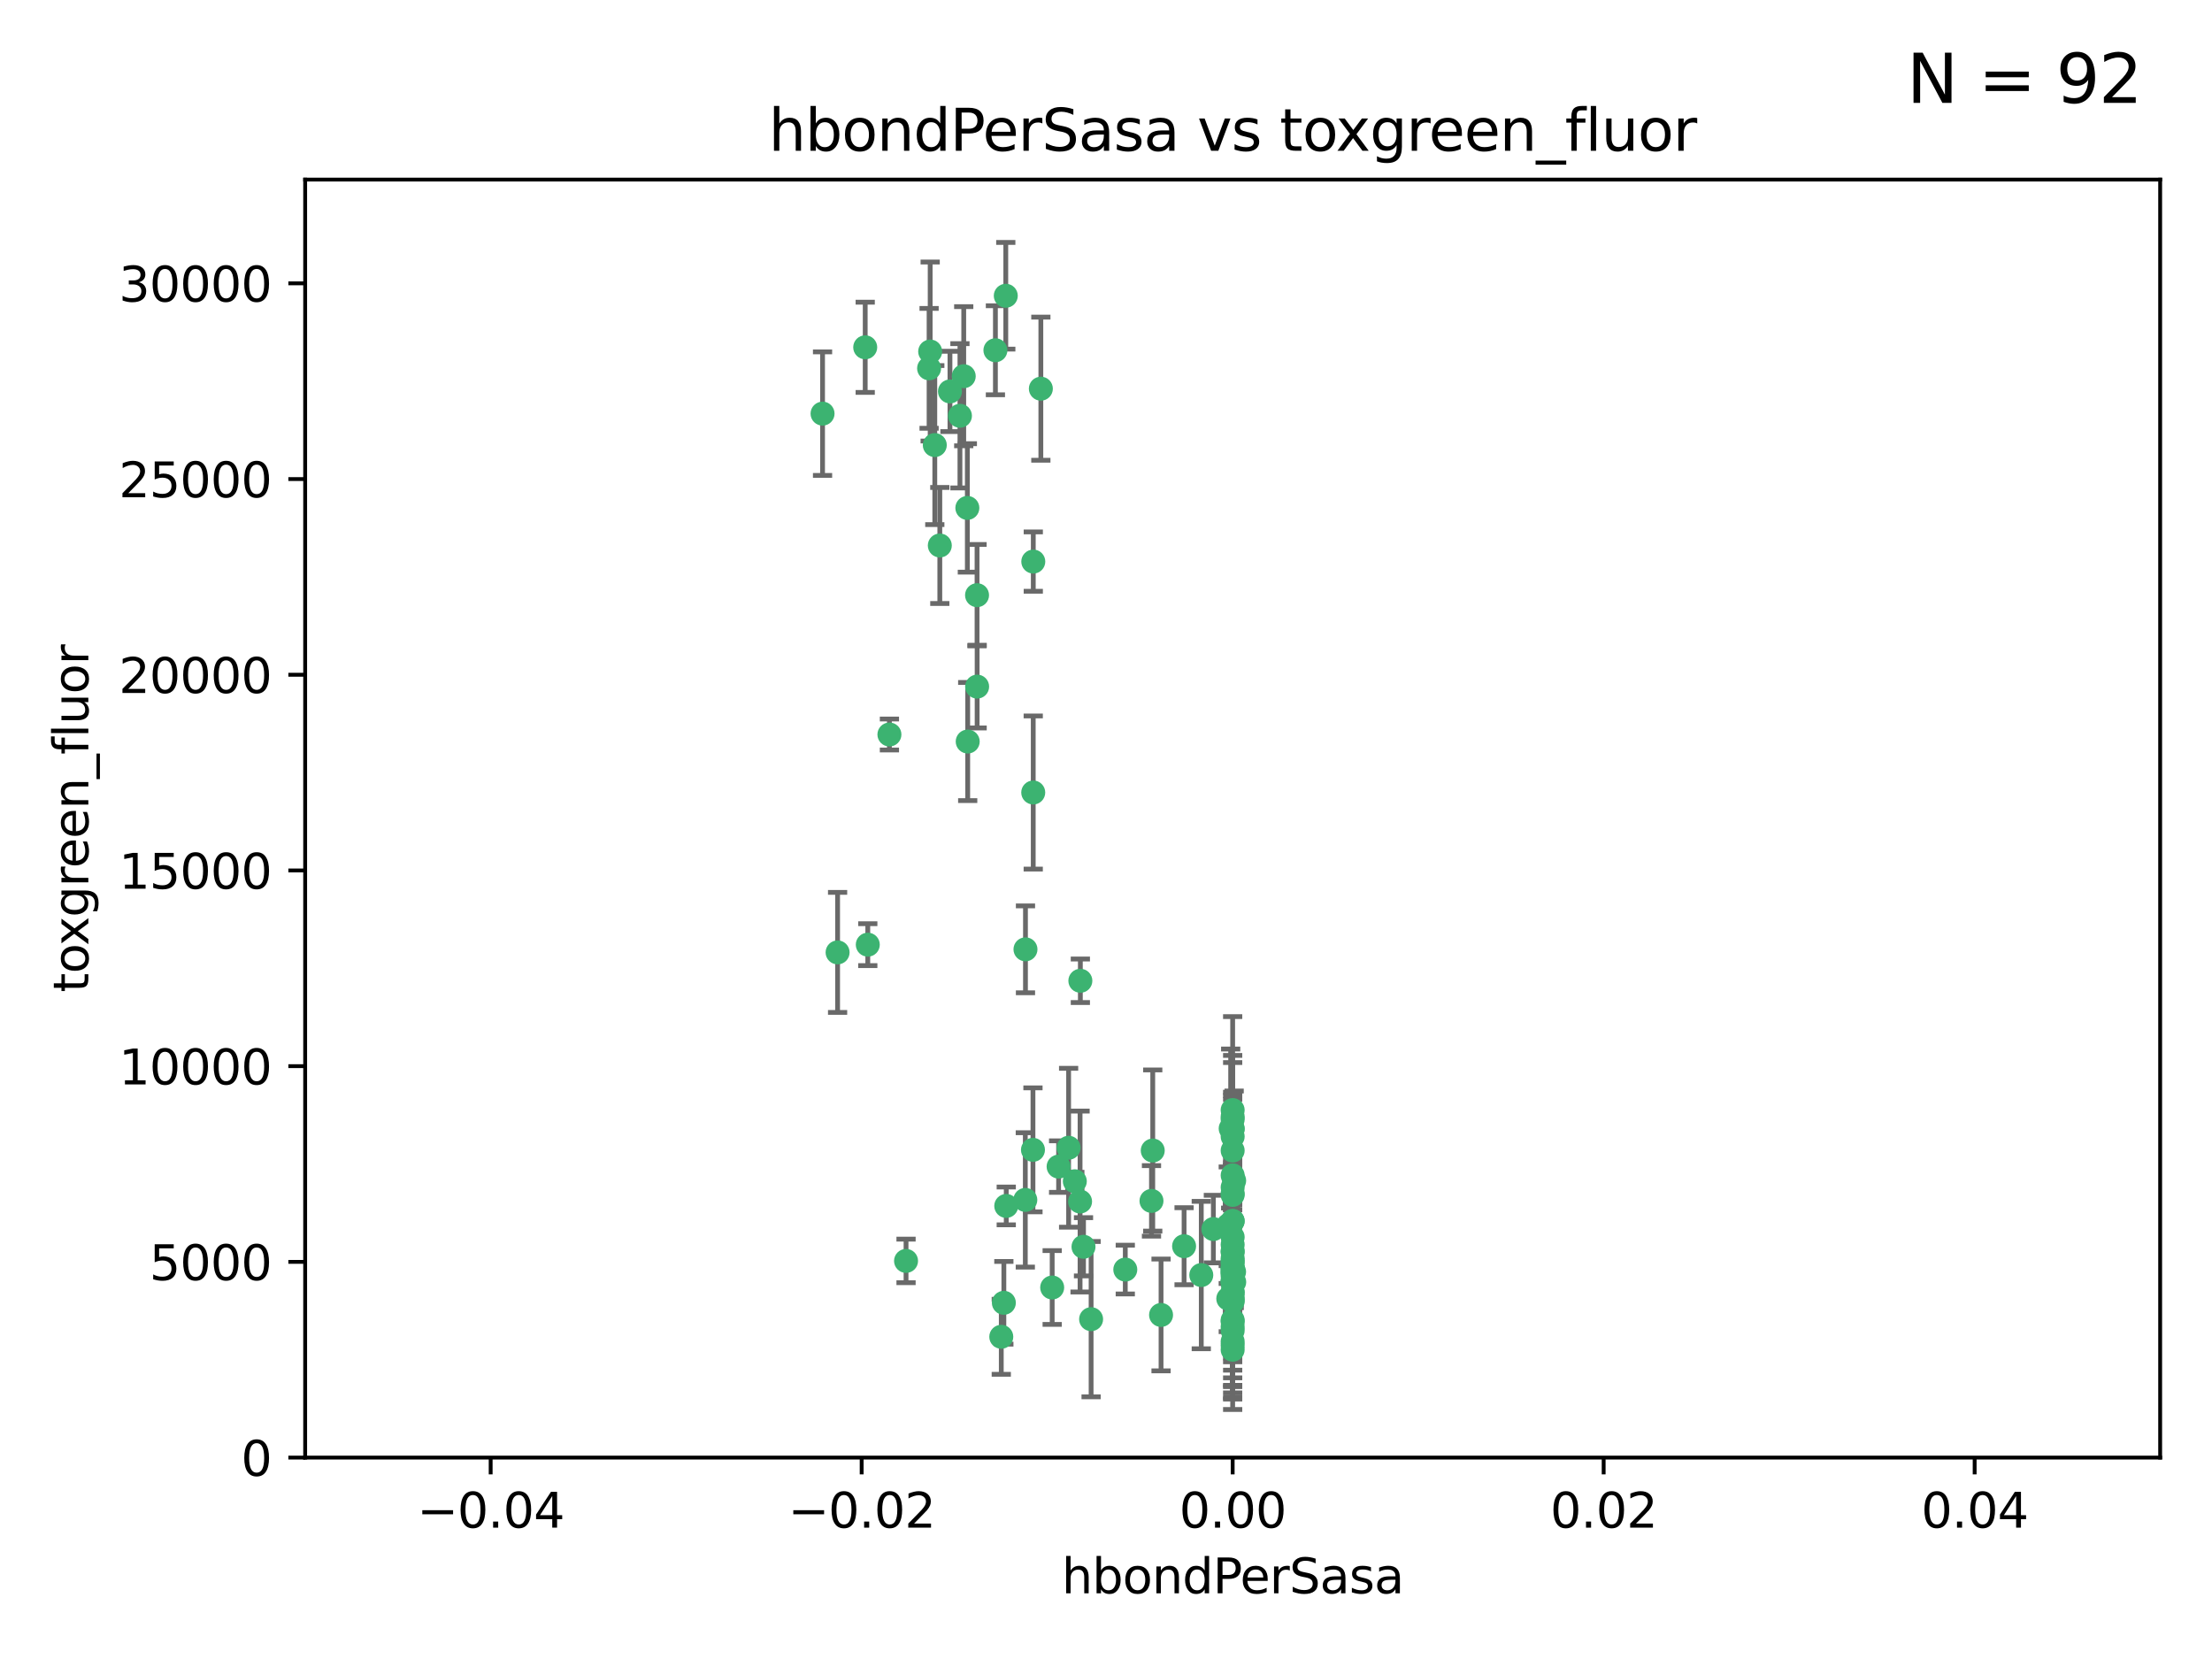 <?xml version="1.0" encoding="utf-8" standalone="no"?>
<!DOCTYPE svg PUBLIC "-//W3C//DTD SVG 1.1//EN"
  "http://www.w3.org/Graphics/SVG/1.1/DTD/svg11.dtd">
<svg xmlns:xlink="http://www.w3.org/1999/xlink" width="460.8pt" height="345.6pt" viewBox="0 0 460.8 345.6" xmlns="http://www.w3.org/2000/svg" version="1.1">
 <defs>
  <style type="text/css">*{stroke-linejoin: round; stroke-linecap: butt}</style>
 </defs>
 <g id="figure_1">
  <g id="patch_1">
   <path d="M 0 345.6 
L 460.8 345.6 
L 460.8 0 
L 0 0 
z
" style="fill: #ffffff"/>
  </g>
  <g id="axes_1">
   <g id="patch_2">
    <path d="M 63.571 303.64 
L 450 303.64 
L 450 37.411 
L 63.571 37.411 
z
" style="fill: #ffffff"/>
   </g>
   <g id="PathCollection_1">
    <defs>
     <path id="m8dc9a0a38b" d="M 0 1.118 
C 0.297 1.118 0.581 1 0.791 0.791 
C 1 0.581 1.118 0.297 1.118 0 
C 1.118 -0.297 1 -0.581 0.791 -0.791 
C 0.581 -1 0.297 -1.118 0 -1.118 
C -0.297 -1.118 -0.581 -1 -0.791 -0.791 
C -1 -0.581 -1.118 -0.297 -1.118 0 
C -1.118 0.297 -1 0.581 -0.791 0.791 
C -0.581 1 -0.297 1.118 0 1.118 
z
" style="stroke: #3cb371"/>
    </defs>
    <g clip-path="url(#pb68f3363fa)">
     <use xlink:href="#m8dc9a0a38b" x="197.895" y="81.541" style="fill: #3cb371; stroke: #3cb371"/>
     <use xlink:href="#m8dc9a0a38b" x="200.763" y="78.374" style="fill: #3cb371; stroke: #3cb371"/>
     <use xlink:href="#m8dc9a0a38b" x="180.24" y="72.349" style="fill: #3cb371; stroke: #3cb371"/>
     <use xlink:href="#m8dc9a0a38b" x="209.523" y="61.614" style="fill: #3cb371; stroke: #3cb371"/>
     <use xlink:href="#m8dc9a0a38b" x="199.974" y="86.618" style="fill: #3cb371; stroke: #3cb371"/>
     <use xlink:href="#m8dc9a0a38b" x="203.536" y="123.986" style="fill: #3cb371; stroke: #3cb371"/>
     <use xlink:href="#m8dc9a0a38b" x="207.363" y="72.962" style="fill: #3cb371; stroke: #3cb371"/>
     <use xlink:href="#m8dc9a0a38b" x="203.554" y="143.033" style="fill: #3cb371; stroke: #3cb371"/>
     <use xlink:href="#m8dc9a0a38b" x="216.829" y="80.97" style="fill: #3cb371; stroke: #3cb371"/>
     <use xlink:href="#m8dc9a0a38b" x="201.591" y="154.476" style="fill: #3cb371; stroke: #3cb371"/>
     <use xlink:href="#m8dc9a0a38b" x="193.773" y="73.229" style="fill: #3cb371; stroke: #3cb371"/>
     <use xlink:href="#m8dc9a0a38b" x="225.058" y="204.313" style="fill: #3cb371; stroke: #3cb371"/>
     <use xlink:href="#m8dc9a0a38b" x="215.185" y="239.533" style="fill: #3cb371; stroke: #3cb371"/>
     <use xlink:href="#m8dc9a0a38b" x="215.253" y="116.986" style="fill: #3cb371; stroke: #3cb371"/>
     <use xlink:href="#m8dc9a0a38b" x="174.486" y="198.402" style="fill: #3cb371; stroke: #3cb371"/>
     <use xlink:href="#m8dc9a0a38b" x="209.62" y="251.218" style="fill: #3cb371; stroke: #3cb371"/>
     <use xlink:href="#m8dc9a0a38b" x="215.242" y="165.092" style="fill: #3cb371; stroke: #3cb371"/>
     <use xlink:href="#m8dc9a0a38b" x="194.735" y="92.718" style="fill: #3cb371; stroke: #3cb371"/>
     <use xlink:href="#m8dc9a0a38b" x="193.547" y="76.73" style="fill: #3cb371; stroke: #3cb371"/>
     <use xlink:href="#m8dc9a0a38b" x="171.352" y="86.166" style="fill: #3cb371; stroke: #3cb371"/>
     <use xlink:href="#m8dc9a0a38b" x="195.78" y="113.635" style="fill: #3cb371; stroke: #3cb371"/>
     <use xlink:href="#m8dc9a0a38b" x="224.998" y="250.299" style="fill: #3cb371; stroke: #3cb371"/>
     <use xlink:href="#m8dc9a0a38b" x="225.714" y="259.729" style="fill: #3cb371; stroke: #3cb371"/>
     <use xlink:href="#m8dc9a0a38b" x="222.612" y="239.096" style="fill: #3cb371; stroke: #3cb371"/>
     <use xlink:href="#m8dc9a0a38b" x="213.625" y="197.762" style="fill: #3cb371; stroke: #3cb371"/>
     <use xlink:href="#m8dc9a0a38b" x="256.786" y="271.118" style="fill: #3cb371; stroke: #3cb371"/>
     <use xlink:href="#m8dc9a0a38b" x="246.666" y="259.607" style="fill: #3cb371; stroke: #3cb371"/>
     <use xlink:href="#m8dc9a0a38b" x="239.875" y="250.169" style="fill: #3cb371; stroke: #3cb371"/>
     <use xlink:href="#m8dc9a0a38b" x="256.786" y="254.358" style="fill: #3cb371; stroke: #3cb371"/>
     <use xlink:href="#m8dc9a0a38b" x="209.122" y="271.397" style="fill: #3cb371; stroke: #3cb371"/>
     <use xlink:href="#m8dc9a0a38b" x="223.905" y="246.079" style="fill: #3cb371; stroke: #3cb371"/>
     <use xlink:href="#m8dc9a0a38b" x="241.869" y="273.929" style="fill: #3cb371; stroke: #3cb371"/>
     <use xlink:href="#m8dc9a0a38b" x="256.786" y="260.828" style="fill: #3cb371; stroke: #3cb371"/>
     <use xlink:href="#m8dc9a0a38b" x="213.592" y="249.962" style="fill: #3cb371; stroke: #3cb371"/>
     <use xlink:href="#m8dc9a0a38b" x="220.527" y="243.023" style="fill: #3cb371; stroke: #3cb371"/>
     <use xlink:href="#m8dc9a0a38b" x="188.746" y="262.672" style="fill: #3cb371; stroke: #3cb371"/>
     <use xlink:href="#m8dc9a0a38b" x="201.516" y="105.81" style="fill: #3cb371; stroke: #3cb371"/>
     <use xlink:href="#m8dc9a0a38b" x="234.418" y="264.476" style="fill: #3cb371; stroke: #3cb371"/>
     <use xlink:href="#m8dc9a0a38b" x="180.776" y="196.792" style="fill: #3cb371; stroke: #3cb371"/>
     <use xlink:href="#m8dc9a0a38b" x="185.282" y="153.01" style="fill: #3cb371; stroke: #3cb371"/>
     <use xlink:href="#m8dc9a0a38b" x="256.786" y="280.245" style="fill: #3cb371; stroke: #3cb371"/>
     <use xlink:href="#m8dc9a0a38b" x="227.297" y="274.805" style="fill: #3cb371; stroke: #3cb371"/>
     <use xlink:href="#m8dc9a0a38b" x="256.786" y="264.31" style="fill: #3cb371; stroke: #3cb371"/>
     <use xlink:href="#m8dc9a0a38b" x="256.786" y="265.253" style="fill: #3cb371; stroke: #3cb371"/>
     <use xlink:href="#m8dc9a0a38b" x="256.786" y="276.391" style="fill: #3cb371; stroke: #3cb371"/>
     <use xlink:href="#m8dc9a0a38b" x="250.249" y="265.618" style="fill: #3cb371; stroke: #3cb371"/>
     <use xlink:href="#m8dc9a0a38b" x="257.109" y="267.076" style="fill: #3cb371; stroke: #3cb371"/>
     <use xlink:href="#m8dc9a0a38b" x="256.786" y="263.11" style="fill: #3cb371; stroke: #3cb371"/>
     <use xlink:href="#m8dc9a0a38b" x="256.786" y="269.187" style="fill: #3cb371; stroke: #3cb371"/>
     <use xlink:href="#m8dc9a0a38b" x="255.872" y="270.539" style="fill: #3cb371; stroke: #3cb371"/>
     <use xlink:href="#m8dc9a0a38b" x="240.137" y="239.676" style="fill: #3cb371; stroke: #3cb371"/>
     <use xlink:href="#m8dc9a0a38b" x="256.786" y="279.461" style="fill: #3cb371; stroke: #3cb371"/>
     <use xlink:href="#m8dc9a0a38b" x="256.786" y="267.048" style="fill: #3cb371; stroke: #3cb371"/>
     <use xlink:href="#m8dc9a0a38b" x="256.786" y="264.882" style="fill: #3cb371; stroke: #3cb371"/>
     <use xlink:href="#m8dc9a0a38b" x="256.786" y="265.856" style="fill: #3cb371; stroke: #3cb371"/>
     <use xlink:href="#m8dc9a0a38b" x="257.081" y="264.932" style="fill: #3cb371; stroke: #3cb371"/>
     <use xlink:href="#m8dc9a0a38b" x="256.786" y="247.345" style="fill: #3cb371; stroke: #3cb371"/>
     <use xlink:href="#m8dc9a0a38b" x="257.097" y="245.946" style="fill: #3cb371; stroke: #3cb371"/>
     <use xlink:href="#m8dc9a0a38b" x="256.786" y="264.023" style="fill: #3cb371; stroke: #3cb371"/>
     <use xlink:href="#m8dc9a0a38b" x="256.786" y="257.708" style="fill: #3cb371; stroke: #3cb371"/>
     <use xlink:href="#m8dc9a0a38b" x="256.786" y="259.279" style="fill: #3cb371; stroke: #3cb371"/>
     <use xlink:href="#m8dc9a0a38b" x="256.786" y="231.249" style="fill: #3cb371; stroke: #3cb371"/>
     <use xlink:href="#m8dc9a0a38b" x="256.786" y="233.191" style="fill: #3cb371; stroke: #3cb371"/>
     <use xlink:href="#m8dc9a0a38b" x="256.786" y="235.072" style="fill: #3cb371; stroke: #3cb371"/>
     <use xlink:href="#m8dc9a0a38b" x="252.766" y="256.035" style="fill: #3cb371; stroke: #3cb371"/>
     <use xlink:href="#m8dc9a0a38b" x="255.869" y="255.234" style="fill: #3cb371; stroke: #3cb371"/>
     <use xlink:href="#m8dc9a0a38b" x="256.786" y="248.641" style="fill: #3cb371; stroke: #3cb371"/>
     <use xlink:href="#m8dc9a0a38b" x="256.786" y="239.68" style="fill: #3cb371; stroke: #3cb371"/>
     <use xlink:href="#m8dc9a0a38b" x="256.786" y="281.169" style="fill: #3cb371; stroke: #3cb371"/>
     <use xlink:href="#m8dc9a0a38b" x="256.786" y="244.848" style="fill: #3cb371; stroke: #3cb371"/>
     <use xlink:href="#m8dc9a0a38b" x="208.584" y="278.477" style="fill: #3cb371; stroke: #3cb371"/>
     <use xlink:href="#m8dc9a0a38b" x="256.786" y="270.818" style="fill: #3cb371; stroke: #3cb371"/>
     <use xlink:href="#m8dc9a0a38b" x="219.188" y="268.211" style="fill: #3cb371; stroke: #3cb371"/>
     <use xlink:href="#m8dc9a0a38b" x="256.786" y="235.237" style="fill: #3cb371; stroke: #3cb371"/>
     <use xlink:href="#m8dc9a0a38b" x="256.786" y="275.306" style="fill: #3cb371; stroke: #3cb371"/>
     <use xlink:href="#m8dc9a0a38b" x="256.786" y="236.753" style="fill: #3cb371; stroke: #3cb371"/>
     <use xlink:href="#m8dc9a0a38b" x="256.786" y="277.177" style="fill: #3cb371; stroke: #3cb371"/>
     <use xlink:href="#m8dc9a0a38b" x="256.786" y="270.213" style="fill: #3cb371; stroke: #3cb371"/>
     <use xlink:href="#m8dc9a0a38b" x="256.786" y="248.917" style="fill: #3cb371; stroke: #3cb371"/>
     <use xlink:href="#m8dc9a0a38b" x="256.786" y="254.372" style="fill: #3cb371; stroke: #3cb371"/>
     <use xlink:href="#m8dc9a0a38b" x="256.786" y="266.946" style="fill: #3cb371; stroke: #3cb371"/>
     <use xlink:href="#m8dc9a0a38b" x="256.786" y="269.255" style="fill: #3cb371; stroke: #3cb371"/>
     <use xlink:href="#m8dc9a0a38b" x="256.786" y="267.438" style="fill: #3cb371; stroke: #3cb371"/>
     <use xlink:href="#m8dc9a0a38b" x="256.786" y="262.689" style="fill: #3cb371; stroke: #3cb371"/>
     <use xlink:href="#m8dc9a0a38b" x="256.786" y="275.021" style="fill: #3cb371; stroke: #3cb371"/>
     <use xlink:href="#m8dc9a0a38b" x="256.786" y="232.624" style="fill: #3cb371; stroke: #3cb371"/>
     <use xlink:href="#m8dc9a0a38b" x="256.786" y="260.616" style="fill: #3cb371; stroke: #3cb371"/>
     <use xlink:href="#m8dc9a0a38b" x="256.786" y="264.267" style="fill: #3cb371; stroke: #3cb371"/>
     <use xlink:href="#m8dc9a0a38b" x="256.372" y="235.09" style="fill: #3cb371; stroke: #3cb371"/>
     <use xlink:href="#m8dc9a0a38b" x="256.786" y="266.798" style="fill: #3cb371; stroke: #3cb371"/>
     <use xlink:href="#m8dc9a0a38b" x="256.786" y="265.045" style="fill: #3cb371; stroke: #3cb371"/>
     <use xlink:href="#m8dc9a0a38b" x="256.786" y="262.137" style="fill: #3cb371; stroke: #3cb371"/>
    </g>
   </g>
   <g id="matplotlib.axis_1">
    <g id="xtick_1">
     <g id="line2d_1">
      <defs>
       <path id="m55fb76d9fb" d="M 0 0 
L 0 3.5 
" style="stroke: #000000; stroke-width: 0.8"/>
      </defs>
      <g>
       <use xlink:href="#m55fb76d9fb" x="102.214" y="303.64" style="stroke: #000000; stroke-width: 0.8"/>
      </g>
     </g>
     <g id="text_1">
      <!-- −0.04 -->
      <g transform="translate(86.891 318.238)scale(0.1 -0.1)">
       <defs>
        <path id="DejaVuSans-2212" d="M 678 2272 
L 4684 2272 
L 4684 1741 
L 678 1741 
L 678 2272 
z
" transform="scale(0.016)"/>
        <path id="DejaVuSans-30" d="M 2034 4250 
Q 1547 4250 1301 3770 
Q 1056 3291 1056 2328 
Q 1056 1369 1301 889 
Q 1547 409 2034 409 
Q 2525 409 2770 889 
Q 3016 1369 3016 2328 
Q 3016 3291 2770 3770 
Q 2525 4250 2034 4250 
z
M 2034 4750 
Q 2819 4750 3233 4129 
Q 3647 3509 3647 2328 
Q 3647 1150 3233 529 
Q 2819 -91 2034 -91 
Q 1250 -91 836 529 
Q 422 1150 422 2328 
Q 422 3509 836 4129 
Q 1250 4750 2034 4750 
z
" transform="scale(0.016)"/>
        <path id="DejaVuSans-2e" d="M 684 794 
L 1344 794 
L 1344 0 
L 684 0 
L 684 794 
z
" transform="scale(0.016)"/>
        <path id="DejaVuSans-34" d="M 2419 4116 
L 825 1625 
L 2419 1625 
L 2419 4116 
z
M 2253 4666 
L 3047 4666 
L 3047 1625 
L 3713 1625 
L 3713 1100 
L 3047 1100 
L 3047 0 
L 2419 0 
L 2419 1100 
L 313 1100 
L 313 1709 
L 2253 4666 
z
" transform="scale(0.016)"/>
       </defs>
       <use xlink:href="#DejaVuSans-2212"/>
       <use xlink:href="#DejaVuSans-30" x="83.789"/>
       <use xlink:href="#DejaVuSans-2e" x="147.412"/>
       <use xlink:href="#DejaVuSans-30" x="179.199"/>
       <use xlink:href="#DejaVuSans-34" x="242.822"/>
      </g>
     </g>
    </g>
    <g id="xtick_2">
     <g id="line2d_2">
      <g>
       <use xlink:href="#m55fb76d9fb" x="179.5" y="303.64" style="stroke: #000000; stroke-width: 0.8"/>
      </g>
     </g>
     <g id="text_2">
      <!-- −0.02 -->
      <g transform="translate(164.177 318.238)scale(0.1 -0.1)">
       <defs>
        <path id="DejaVuSans-32" d="M 1228 531 
L 3431 531 
L 3431 0 
L 469 0 
L 469 531 
Q 828 903 1448 1529 
Q 2069 2156 2228 2338 
Q 2531 2678 2651 2914 
Q 2772 3150 2772 3378 
Q 2772 3750 2511 3984 
Q 2250 4219 1831 4219 
Q 1534 4219 1204 4116 
Q 875 4013 500 3803 
L 500 4441 
Q 881 4594 1212 4672 
Q 1544 4750 1819 4750 
Q 2544 4750 2975 4387 
Q 3406 4025 3406 3419 
Q 3406 3131 3298 2873 
Q 3191 2616 2906 2266 
Q 2828 2175 2409 1742 
Q 1991 1309 1228 531 
z
" transform="scale(0.016)"/>
       </defs>
       <use xlink:href="#DejaVuSans-2212"/>
       <use xlink:href="#DejaVuSans-30" x="83.789"/>
       <use xlink:href="#DejaVuSans-2e" x="147.412"/>
       <use xlink:href="#DejaVuSans-30" x="179.199"/>
       <use xlink:href="#DejaVuSans-32" x="242.822"/>
      </g>
     </g>
    </g>
    <g id="xtick_3">
     <g id="line2d_3">
      <g>
       <use xlink:href="#m55fb76d9fb" x="256.786" y="303.64" style="stroke: #000000; stroke-width: 0.8"/>
      </g>
     </g>
     <g id="text_3">
      <!-- 0.00 -->
      <g transform="translate(245.653 318.238)scale(0.1 -0.1)">
       <use xlink:href="#DejaVuSans-30"/>
       <use xlink:href="#DejaVuSans-2e" x="63.623"/>
       <use xlink:href="#DejaVuSans-30" x="95.41"/>
       <use xlink:href="#DejaVuSans-30" x="159.033"/>
      </g>
     </g>
    </g>
    <g id="xtick_4">
     <g id="line2d_4">
      <g>
       <use xlink:href="#m55fb76d9fb" x="334.071" y="303.64" style="stroke: #000000; stroke-width: 0.8"/>
      </g>
     </g>
     <g id="text_4">
      <!-- 0.02 -->
      <g transform="translate(322.939 318.238)scale(0.1 -0.1)">
       <use xlink:href="#DejaVuSans-30"/>
       <use xlink:href="#DejaVuSans-2e" x="63.623"/>
       <use xlink:href="#DejaVuSans-30" x="95.41"/>
       <use xlink:href="#DejaVuSans-32" x="159.033"/>
      </g>
     </g>
    </g>
    <g id="xtick_5">
     <g id="line2d_5">
      <g>
       <use xlink:href="#m55fb76d9fb" x="411.357" y="303.64" style="stroke: #000000; stroke-width: 0.8"/>
      </g>
     </g>
     <g id="text_5">
      <!-- 0.04 -->
      <g transform="translate(400.224 318.238)scale(0.1 -0.1)">
       <use xlink:href="#DejaVuSans-30"/>
       <use xlink:href="#DejaVuSans-2e" x="63.623"/>
       <use xlink:href="#DejaVuSans-30" x="95.41"/>
       <use xlink:href="#DejaVuSans-34" x="159.033"/>
      </g>
     </g>
    </g>
    <g id="text_6">
     <!-- hbondPerSasa -->
     <g transform="translate(221.168 331.917)scale(0.1 -0.1)">
      <defs>
       <path id="DejaVuSans-68" d="M 3513 2113 
L 3513 0 
L 2938 0 
L 2938 2094 
Q 2938 2591 2744 2837 
Q 2550 3084 2163 3084 
Q 1697 3084 1428 2787 
Q 1159 2491 1159 1978 
L 1159 0 
L 581 0 
L 581 4863 
L 1159 4863 
L 1159 2956 
Q 1366 3272 1645 3428 
Q 1925 3584 2291 3584 
Q 2894 3584 3203 3211 
Q 3513 2838 3513 2113 
z
" transform="scale(0.016)"/>
       <path id="DejaVuSans-62" d="M 3116 1747 
Q 3116 2381 2855 2742 
Q 2594 3103 2138 3103 
Q 1681 3103 1420 2742 
Q 1159 2381 1159 1747 
Q 1159 1113 1420 752 
Q 1681 391 2138 391 
Q 2594 391 2855 752 
Q 3116 1113 3116 1747 
z
M 1159 2969 
Q 1341 3281 1617 3432 
Q 1894 3584 2278 3584 
Q 2916 3584 3314 3078 
Q 3713 2572 3713 1747 
Q 3713 922 3314 415 
Q 2916 -91 2278 -91 
Q 1894 -91 1617 61 
Q 1341 213 1159 525 
L 1159 0 
L 581 0 
L 581 4863 
L 1159 4863 
L 1159 2969 
z
" transform="scale(0.016)"/>
       <path id="DejaVuSans-6f" d="M 1959 3097 
Q 1497 3097 1228 2736 
Q 959 2375 959 1747 
Q 959 1119 1226 758 
Q 1494 397 1959 397 
Q 2419 397 2687 759 
Q 2956 1122 2956 1747 
Q 2956 2369 2687 2733 
Q 2419 3097 1959 3097 
z
M 1959 3584 
Q 2709 3584 3137 3096 
Q 3566 2609 3566 1747 
Q 3566 888 3137 398 
Q 2709 -91 1959 -91 
Q 1206 -91 779 398 
Q 353 888 353 1747 
Q 353 2609 779 3096 
Q 1206 3584 1959 3584 
z
" transform="scale(0.016)"/>
       <path id="DejaVuSans-6e" d="M 3513 2113 
L 3513 0 
L 2938 0 
L 2938 2094 
Q 2938 2591 2744 2837 
Q 2550 3084 2163 3084 
Q 1697 3084 1428 2787 
Q 1159 2491 1159 1978 
L 1159 0 
L 581 0 
L 581 3500 
L 1159 3500 
L 1159 2956 
Q 1366 3272 1645 3428 
Q 1925 3584 2291 3584 
Q 2894 3584 3203 3211 
Q 3513 2838 3513 2113 
z
" transform="scale(0.016)"/>
       <path id="DejaVuSans-64" d="M 2906 2969 
L 2906 4863 
L 3481 4863 
L 3481 0 
L 2906 0 
L 2906 525 
Q 2725 213 2448 61 
Q 2172 -91 1784 -91 
Q 1150 -91 751 415 
Q 353 922 353 1747 
Q 353 2572 751 3078 
Q 1150 3584 1784 3584 
Q 2172 3584 2448 3432 
Q 2725 3281 2906 2969 
z
M 947 1747 
Q 947 1113 1208 752 
Q 1469 391 1925 391 
Q 2381 391 2643 752 
Q 2906 1113 2906 1747 
Q 2906 2381 2643 2742 
Q 2381 3103 1925 3103 
Q 1469 3103 1208 2742 
Q 947 2381 947 1747 
z
" transform="scale(0.016)"/>
       <path id="DejaVuSans-50" d="M 1259 4147 
L 1259 2394 
L 2053 2394 
Q 2494 2394 2734 2622 
Q 2975 2850 2975 3272 
Q 2975 3691 2734 3919 
Q 2494 4147 2053 4147 
L 1259 4147 
z
M 628 4666 
L 2053 4666 
Q 2838 4666 3239 4311 
Q 3641 3956 3641 3272 
Q 3641 2581 3239 2228 
Q 2838 1875 2053 1875 
L 1259 1875 
L 1259 0 
L 628 0 
L 628 4666 
z
" transform="scale(0.016)"/>
       <path id="DejaVuSans-65" d="M 3597 1894 
L 3597 1613 
L 953 1613 
Q 991 1019 1311 708 
Q 1631 397 2203 397 
Q 2534 397 2845 478 
Q 3156 559 3463 722 
L 3463 178 
Q 3153 47 2828 -22 
Q 2503 -91 2169 -91 
Q 1331 -91 842 396 
Q 353 884 353 1716 
Q 353 2575 817 3079 
Q 1281 3584 2069 3584 
Q 2775 3584 3186 3129 
Q 3597 2675 3597 1894 
z
M 3022 2063 
Q 3016 2534 2758 2815 
Q 2500 3097 2075 3097 
Q 1594 3097 1305 2825 
Q 1016 2553 972 2059 
L 3022 2063 
z
" transform="scale(0.016)"/>
       <path id="DejaVuSans-72" d="M 2631 2963 
Q 2534 3019 2420 3045 
Q 2306 3072 2169 3072 
Q 1681 3072 1420 2755 
Q 1159 2438 1159 1844 
L 1159 0 
L 581 0 
L 581 3500 
L 1159 3500 
L 1159 2956 
Q 1341 3275 1631 3429 
Q 1922 3584 2338 3584 
Q 2397 3584 2469 3576 
Q 2541 3569 2628 3553 
L 2631 2963 
z
" transform="scale(0.016)"/>
       <path id="DejaVuSans-53" d="M 3425 4513 
L 3425 3897 
Q 3066 4069 2747 4153 
Q 2428 4238 2131 4238 
Q 1616 4238 1336 4038 
Q 1056 3838 1056 3469 
Q 1056 3159 1242 3001 
Q 1428 2844 1947 2747 
L 2328 2669 
Q 3034 2534 3370 2195 
Q 3706 1856 3706 1288 
Q 3706 609 3251 259 
Q 2797 -91 1919 -91 
Q 1588 -91 1214 -16 
Q 841 59 441 206 
L 441 856 
Q 825 641 1194 531 
Q 1563 422 1919 422 
Q 2459 422 2753 634 
Q 3047 847 3047 1241 
Q 3047 1584 2836 1778 
Q 2625 1972 2144 2069 
L 1759 2144 
Q 1053 2284 737 2584 
Q 422 2884 422 3419 
Q 422 4038 858 4394 
Q 1294 4750 2059 4750 
Q 2388 4750 2728 4690 
Q 3069 4631 3425 4513 
z
" transform="scale(0.016)"/>
       <path id="DejaVuSans-61" d="M 2194 1759 
Q 1497 1759 1228 1600 
Q 959 1441 959 1056 
Q 959 750 1161 570 
Q 1363 391 1709 391 
Q 2188 391 2477 730 
Q 2766 1069 2766 1631 
L 2766 1759 
L 2194 1759 
z
M 3341 1997 
L 3341 0 
L 2766 0 
L 2766 531 
Q 2569 213 2275 61 
Q 1981 -91 1556 -91 
Q 1019 -91 701 211 
Q 384 513 384 1019 
Q 384 1609 779 1909 
Q 1175 2209 1959 2209 
L 2766 2209 
L 2766 2266 
Q 2766 2663 2505 2880 
Q 2244 3097 1772 3097 
Q 1472 3097 1187 3025 
Q 903 2953 641 2809 
L 641 3341 
Q 956 3463 1253 3523 
Q 1550 3584 1831 3584 
Q 2591 3584 2966 3190 
Q 3341 2797 3341 1997 
z
" transform="scale(0.016)"/>
       <path id="DejaVuSans-73" d="M 2834 3397 
L 2834 2853 
Q 2591 2978 2328 3040 
Q 2066 3103 1784 3103 
Q 1356 3103 1142 2972 
Q 928 2841 928 2578 
Q 928 2378 1081 2264 
Q 1234 2150 1697 2047 
L 1894 2003 
Q 2506 1872 2764 1633 
Q 3022 1394 3022 966 
Q 3022 478 2636 193 
Q 2250 -91 1575 -91 
Q 1294 -91 989 -36 
Q 684 19 347 128 
L 347 722 
Q 666 556 975 473 
Q 1284 391 1588 391 
Q 1994 391 2212 530 
Q 2431 669 2431 922 
Q 2431 1156 2273 1281 
Q 2116 1406 1581 1522 
L 1381 1569 
Q 847 1681 609 1914 
Q 372 2147 372 2553 
Q 372 3047 722 3315 
Q 1072 3584 1716 3584 
Q 2034 3584 2315 3537 
Q 2597 3491 2834 3397 
z
" transform="scale(0.016)"/>
      </defs>
      <use xlink:href="#DejaVuSans-68"/>
      <use xlink:href="#DejaVuSans-62" x="63.379"/>
      <use xlink:href="#DejaVuSans-6f" x="126.855"/>
      <use xlink:href="#DejaVuSans-6e" x="188.037"/>
      <use xlink:href="#DejaVuSans-64" x="251.416"/>
      <use xlink:href="#DejaVuSans-50" x="314.893"/>
      <use xlink:href="#DejaVuSans-65" x="371.57"/>
      <use xlink:href="#DejaVuSans-72" x="433.094"/>
      <use xlink:href="#DejaVuSans-53" x="474.207"/>
      <use xlink:href="#DejaVuSans-61" x="537.684"/>
      <use xlink:href="#DejaVuSans-73" x="598.963"/>
      <use xlink:href="#DejaVuSans-61" x="651.062"/>
     </g>
    </g>
   </g>
   <g id="matplotlib.axis_2">
    <g id="ytick_1">
     <g id="line2d_6">
      <defs>
       <path id="m86b9d81003" d="M 0 0 
L -3.5 0 
" style="stroke: #000000; stroke-width: 0.8"/>
      </defs>
      <g>
       <use xlink:href="#m86b9d81003" x="63.571" y="303.64" style="stroke: #000000; stroke-width: 0.8"/>
      </g>
     </g>
     <g id="text_7">
      <!-- 0 -->
      <g transform="translate(50.209 307.439)scale(0.1 -0.1)">
       <use xlink:href="#DejaVuSans-30"/>
      </g>
     </g>
    </g>
    <g id="ytick_2">
     <g id="line2d_7">
      <g>
       <use xlink:href="#m86b9d81003" x="63.571" y="262.871" style="stroke: #000000; stroke-width: 0.8"/>
      </g>
     </g>
     <g id="text_8">
      <!-- 5000 -->
      <g transform="translate(31.121 266.67)scale(0.1 -0.1)">
       <defs>
        <path id="DejaVuSans-35" d="M 691 4666 
L 3169 4666 
L 3169 4134 
L 1269 4134 
L 1269 2991 
Q 1406 3038 1543 3061 
Q 1681 3084 1819 3084 
Q 2600 3084 3056 2656 
Q 3513 2228 3513 1497 
Q 3513 744 3044 326 
Q 2575 -91 1722 -91 
Q 1428 -91 1123 -41 
Q 819 9 494 109 
L 494 744 
Q 775 591 1075 516 
Q 1375 441 1709 441 
Q 2250 441 2565 725 
Q 2881 1009 2881 1497 
Q 2881 1984 2565 2268 
Q 2250 2553 1709 2553 
Q 1456 2553 1204 2497 
Q 953 2441 691 2322 
L 691 4666 
z
" transform="scale(0.016)"/>
       </defs>
       <use xlink:href="#DejaVuSans-35"/>
       <use xlink:href="#DejaVuSans-30" x="63.623"/>
       <use xlink:href="#DejaVuSans-30" x="127.246"/>
       <use xlink:href="#DejaVuSans-30" x="190.869"/>
      </g>
     </g>
    </g>
    <g id="ytick_3">
     <g id="line2d_8">
      <g>
       <use xlink:href="#m86b9d81003" x="63.571" y="222.102" style="stroke: #000000; stroke-width: 0.8"/>
      </g>
     </g>
     <g id="text_9">
      <!-- 10000 -->
      <g transform="translate(24.759 225.901)scale(0.1 -0.1)">
       <defs>
        <path id="DejaVuSans-31" d="M 794 531 
L 1825 531 
L 1825 4091 
L 703 3866 
L 703 4441 
L 1819 4666 
L 2450 4666 
L 2450 531 
L 3481 531 
L 3481 0 
L 794 0 
L 794 531 
z
" transform="scale(0.016)"/>
       </defs>
       <use xlink:href="#DejaVuSans-31"/>
       <use xlink:href="#DejaVuSans-30" x="63.623"/>
       <use xlink:href="#DejaVuSans-30" x="127.246"/>
       <use xlink:href="#DejaVuSans-30" x="190.869"/>
       <use xlink:href="#DejaVuSans-30" x="254.492"/>
      </g>
     </g>
    </g>
    <g id="ytick_4">
     <g id="line2d_9">
      <g>
       <use xlink:href="#m86b9d81003" x="63.571" y="181.332" style="stroke: #000000; stroke-width: 0.8"/>
      </g>
     </g>
     <g id="text_10">
      <!-- 15000 -->
      <g transform="translate(24.759 185.132)scale(0.1 -0.1)">
       <use xlink:href="#DejaVuSans-31"/>
       <use xlink:href="#DejaVuSans-35" x="63.623"/>
       <use xlink:href="#DejaVuSans-30" x="127.246"/>
       <use xlink:href="#DejaVuSans-30" x="190.869"/>
       <use xlink:href="#DejaVuSans-30" x="254.492"/>
      </g>
     </g>
    </g>
    <g id="ytick_5">
     <g id="line2d_10">
      <g>
       <use xlink:href="#m86b9d81003" x="63.571" y="140.563" style="stroke: #000000; stroke-width: 0.8"/>
      </g>
     </g>
     <g id="text_11">
      <!-- 20000 -->
      <g transform="translate(24.759 144.362)scale(0.1 -0.1)">
       <use xlink:href="#DejaVuSans-32"/>
       <use xlink:href="#DejaVuSans-30" x="63.623"/>
       <use xlink:href="#DejaVuSans-30" x="127.246"/>
       <use xlink:href="#DejaVuSans-30" x="190.869"/>
       <use xlink:href="#DejaVuSans-30" x="254.492"/>
      </g>
     </g>
    </g>
    <g id="ytick_6">
     <g id="line2d_11">
      <g>
       <use xlink:href="#m86b9d81003" x="63.571" y="99.794" style="stroke: #000000; stroke-width: 0.8"/>
      </g>
     </g>
     <g id="text_12">
      <!-- 25000 -->
      <g transform="translate(24.759 103.593)scale(0.1 -0.1)">
       <use xlink:href="#DejaVuSans-32"/>
       <use xlink:href="#DejaVuSans-35" x="63.623"/>
       <use xlink:href="#DejaVuSans-30" x="127.246"/>
       <use xlink:href="#DejaVuSans-30" x="190.869"/>
       <use xlink:href="#DejaVuSans-30" x="254.492"/>
      </g>
     </g>
    </g>
    <g id="ytick_7">
     <g id="line2d_12">
      <g>
       <use xlink:href="#m86b9d81003" x="63.571" y="59.025" style="stroke: #000000; stroke-width: 0.8"/>
      </g>
     </g>
     <g id="text_13">
      <!-- 30000 -->
      <g transform="translate(24.759 62.824)scale(0.1 -0.1)">
       <defs>
        <path id="DejaVuSans-33" d="M 2597 2516 
Q 3050 2419 3304 2112 
Q 3559 1806 3559 1356 
Q 3559 666 3084 287 
Q 2609 -91 1734 -91 
Q 1441 -91 1130 -33 
Q 819 25 488 141 
L 488 750 
Q 750 597 1062 519 
Q 1375 441 1716 441 
Q 2309 441 2620 675 
Q 2931 909 2931 1356 
Q 2931 1769 2642 2001 
Q 2353 2234 1838 2234 
L 1294 2234 
L 1294 2753 
L 1863 2753 
Q 2328 2753 2575 2939 
Q 2822 3125 2822 3475 
Q 2822 3834 2567 4026 
Q 2313 4219 1838 4219 
Q 1578 4219 1281 4162 
Q 984 4106 628 3988 
L 628 4550 
Q 988 4650 1302 4700 
Q 1616 4750 1894 4750 
Q 2613 4750 3031 4423 
Q 3450 4097 3450 3541 
Q 3450 3153 3228 2886 
Q 3006 2619 2597 2516 
z
" transform="scale(0.016)"/>
       </defs>
       <use xlink:href="#DejaVuSans-33"/>
       <use xlink:href="#DejaVuSans-30" x="63.623"/>
       <use xlink:href="#DejaVuSans-30" x="127.246"/>
       <use xlink:href="#DejaVuSans-30" x="190.869"/>
       <use xlink:href="#DejaVuSans-30" x="254.492"/>
      </g>
     </g>
    </g>
    <g id="text_14">
     <!-- toxgreen_fluor -->
     <g transform="translate(18.401 206.72)rotate(-90)scale(0.1 -0.1)">
      <defs>
       <path id="DejaVuSans-74" d="M 1172 4494 
L 1172 3500 
L 2356 3500 
L 2356 3053 
L 1172 3053 
L 1172 1153 
Q 1172 725 1289 603 
Q 1406 481 1766 481 
L 2356 481 
L 2356 0 
L 1766 0 
Q 1100 0 847 248 
Q 594 497 594 1153 
L 594 3053 
L 172 3053 
L 172 3500 
L 594 3500 
L 594 4494 
L 1172 4494 
z
" transform="scale(0.016)"/>
       <path id="DejaVuSans-78" d="M 3513 3500 
L 2247 1797 
L 3578 0 
L 2900 0 
L 1881 1375 
L 863 0 
L 184 0 
L 1544 1831 
L 300 3500 
L 978 3500 
L 1906 2253 
L 2834 3500 
L 3513 3500 
z
" transform="scale(0.016)"/>
       <path id="DejaVuSans-67" d="M 2906 1791 
Q 2906 2416 2648 2759 
Q 2391 3103 1925 3103 
Q 1463 3103 1205 2759 
Q 947 2416 947 1791 
Q 947 1169 1205 825 
Q 1463 481 1925 481 
Q 2391 481 2648 825 
Q 2906 1169 2906 1791 
z
M 3481 434 
Q 3481 -459 3084 -895 
Q 2688 -1331 1869 -1331 
Q 1566 -1331 1297 -1286 
Q 1028 -1241 775 -1147 
L 775 -588 
Q 1028 -725 1275 -790 
Q 1522 -856 1778 -856 
Q 2344 -856 2625 -561 
Q 2906 -266 2906 331 
L 2906 616 
Q 2728 306 2450 153 
Q 2172 0 1784 0 
Q 1141 0 747 490 
Q 353 981 353 1791 
Q 353 2603 747 3093 
Q 1141 3584 1784 3584 
Q 2172 3584 2450 3431 
Q 2728 3278 2906 2969 
L 2906 3500 
L 3481 3500 
L 3481 434 
z
" transform="scale(0.016)"/>
       <path id="DejaVuSans-5f" d="M 3263 -1063 
L 3263 -1509 
L -63 -1509 
L -63 -1063 
L 3263 -1063 
z
" transform="scale(0.016)"/>
       <path id="DejaVuSans-66" d="M 2375 4863 
L 2375 4384 
L 1825 4384 
Q 1516 4384 1395 4259 
Q 1275 4134 1275 3809 
L 1275 3500 
L 2222 3500 
L 2222 3053 
L 1275 3053 
L 1275 0 
L 697 0 
L 697 3053 
L 147 3053 
L 147 3500 
L 697 3500 
L 697 3744 
Q 697 4328 969 4595 
Q 1241 4863 1831 4863 
L 2375 4863 
z
" transform="scale(0.016)"/>
       <path id="DejaVuSans-6c" d="M 603 4863 
L 1178 4863 
L 1178 0 
L 603 0 
L 603 4863 
z
" transform="scale(0.016)"/>
       <path id="DejaVuSans-75" d="M 544 1381 
L 544 3500 
L 1119 3500 
L 1119 1403 
Q 1119 906 1312 657 
Q 1506 409 1894 409 
Q 2359 409 2629 706 
Q 2900 1003 2900 1516 
L 2900 3500 
L 3475 3500 
L 3475 0 
L 2900 0 
L 2900 538 
Q 2691 219 2414 64 
Q 2138 -91 1772 -91 
Q 1169 -91 856 284 
Q 544 659 544 1381 
z
M 1991 3584 
L 1991 3584 
z
" transform="scale(0.016)"/>
      </defs>
      <use xlink:href="#DejaVuSans-74"/>
      <use xlink:href="#DejaVuSans-6f" x="39.209"/>
      <use xlink:href="#DejaVuSans-78" x="97.266"/>
      <use xlink:href="#DejaVuSans-67" x="156.445"/>
      <use xlink:href="#DejaVuSans-72" x="219.922"/>
      <use xlink:href="#DejaVuSans-65" x="258.785"/>
      <use xlink:href="#DejaVuSans-65" x="320.309"/>
      <use xlink:href="#DejaVuSans-6e" x="381.832"/>
      <use xlink:href="#DejaVuSans-5f" x="445.211"/>
      <use xlink:href="#DejaVuSans-66" x="495.211"/>
      <use xlink:href="#DejaVuSans-6c" x="530.416"/>
      <use xlink:href="#DejaVuSans-75" x="558.199"/>
      <use xlink:href="#DejaVuSans-6f" x="621.578"/>
      <use xlink:href="#DejaVuSans-72" x="682.76"/>
     </g>
    </g>
   </g>
   <g id="LineCollection_1">
    <path d="M 197.895 89.908 
L 197.895 73.174 
" clip-path="url(#pb68f3363fa)" style="fill: none; stroke: #696969"/>
    <path d="M 200.763 92.869 
L 200.763 63.879 
" clip-path="url(#pb68f3363fa)" style="fill: none; stroke: #696969"/>
    <path d="M 180.24 81.747 
L 180.24 62.95 
" clip-path="url(#pb68f3363fa)" style="fill: none; stroke: #696969"/>
    <path d="M 209.523 72.723 
L 209.523 50.505 
" clip-path="url(#pb68f3363fa)" style="fill: none; stroke: #696969"/>
    <path d="M 199.974 101.645 
L 199.974 71.591 
" clip-path="url(#pb68f3363fa)" style="fill: none; stroke: #696969"/>
    <path d="M 203.536 134.551 
L 203.536 113.422 
" clip-path="url(#pb68f3363fa)" style="fill: none; stroke: #696969"/>
    <path d="M 207.363 82.234 
L 207.363 63.691 
" clip-path="url(#pb68f3363fa)" style="fill: none; stroke: #696969"/>
    <path d="M 203.554 151.647 
L 203.554 134.418 
" clip-path="url(#pb68f3363fa)" style="fill: none; stroke: #696969"/>
    <path d="M 216.829 95.881 
L 216.829 66.059 
" clip-path="url(#pb68f3363fa)" style="fill: none; stroke: #696969"/>
    <path d="M 201.591 166.78 
L 201.591 142.172 
" clip-path="url(#pb68f3363fa)" style="fill: none; stroke: #696969"/>
    <path d="M 193.773 91.874 
L 193.773 54.585 
" clip-path="url(#pb68f3363fa)" style="fill: none; stroke: #696969"/>
    <path d="M 225.058 208.847 
L 225.058 199.779 
" clip-path="url(#pb68f3363fa)" style="fill: none; stroke: #696969"/>
    <path d="M 215.185 252.448 
L 215.185 226.619 
" clip-path="url(#pb68f3363fa)" style="fill: none; stroke: #696969"/>
    <path d="M 215.253 123.165 
L 215.253 110.807 
" clip-path="url(#pb68f3363fa)" style="fill: none; stroke: #696969"/>
    <path d="M 174.486 210.905 
L 174.486 185.898 
" clip-path="url(#pb68f3363fa)" style="fill: none; stroke: #696969"/>
    <path d="M 209.62 255.156 
L 209.62 247.281 
" clip-path="url(#pb68f3363fa)" style="fill: none; stroke: #696969"/>
    <path d="M 215.242 181.042 
L 215.242 149.142 
" clip-path="url(#pb68f3363fa)" style="fill: none; stroke: #696969"/>
    <path d="M 194.735 109.281 
L 194.735 76.154 
" clip-path="url(#pb68f3363fa)" style="fill: none; stroke: #696969"/>
    <path d="M 193.547 89.213 
L 193.547 64.247 
" clip-path="url(#pb68f3363fa)" style="fill: none; stroke: #696969"/>
    <path d="M 171.352 99.033 
L 171.352 73.3 
" clip-path="url(#pb68f3363fa)" style="fill: none; stroke: #696969"/>
    <path d="M 195.78 125.72 
L 195.78 101.549 
" clip-path="url(#pb68f3363fa)" style="fill: none; stroke: #696969"/>
    <path d="M 224.998 269.143 
L 224.998 231.455 
" clip-path="url(#pb68f3363fa)" style="fill: none; stroke: #696969"/>
    <path d="M 225.714 265.796 
L 225.714 253.661 
" clip-path="url(#pb68f3363fa)" style="fill: none; stroke: #696969"/>
    <path d="M 222.612 255.642 
L 222.612 222.55 
" clip-path="url(#pb68f3363fa)" style="fill: none; stroke: #696969"/>
    <path d="M 213.625 206.813 
L 213.625 188.712 
" clip-path="url(#pb68f3363fa)" style="fill: none; stroke: #696969"/>
    <path d="M 256.786 283.685 
L 256.786 258.55 
" clip-path="url(#pb68f3363fa)" style="fill: none; stroke: #696969"/>
    <path d="M 246.666 267.631 
L 246.666 251.583 
" clip-path="url(#pb68f3363fa)" style="fill: none; stroke: #696969"/>
    <path d="M 239.875 257.515 
L 239.875 242.823 
" clip-path="url(#pb68f3363fa)" style="fill: none; stroke: #696969"/>
    <path d="M 256.786 273.261 
L 256.786 235.456 
" clip-path="url(#pb68f3363fa)" style="fill: none; stroke: #696969"/>
    <path d="M 209.122 280.008 
L 209.122 262.787 
" clip-path="url(#pb68f3363fa)" style="fill: none; stroke: #696969"/>
    <path d="M 223.905 247.956 
L 223.905 244.203 
" clip-path="url(#pb68f3363fa)" style="fill: none; stroke: #696969"/>
    <path d="M 241.869 285.573 
L 241.869 262.285 
" clip-path="url(#pb68f3363fa)" style="fill: none; stroke: #696969"/>
    <path d="M 256.786 280.134 
L 256.786 241.522 
" clip-path="url(#pb68f3363fa)" style="fill: none; stroke: #696969"/>
    <path d="M 213.592 263.958 
L 213.592 235.967 
" clip-path="url(#pb68f3363fa)" style="fill: none; stroke: #696969"/>
    <path d="M 220.527 248.388 
L 220.527 237.658 
" clip-path="url(#pb68f3363fa)" style="fill: none; stroke: #696969"/>
    <path d="M 188.746 267.209 
L 188.746 258.135 
" clip-path="url(#pb68f3363fa)" style="fill: none; stroke: #696969"/>
    <path d="M 201.516 119.188 
L 201.516 92.431 
" clip-path="url(#pb68f3363fa)" style="fill: none; stroke: #696969"/>
    <path d="M 234.418 269.558 
L 234.418 259.394 
" clip-path="url(#pb68f3363fa)" style="fill: none; stroke: #696969"/>
    <path d="M 180.776 201.156 
L 180.776 192.427 
" clip-path="url(#pb68f3363fa)" style="fill: none; stroke: #696969"/>
    <path d="M 185.282 156.233 
L 185.282 149.787 
" clip-path="url(#pb68f3363fa)" style="fill: none; stroke: #696969"/>
    <path d="M 256.786 291.447 
L 256.786 269.044 
" clip-path="url(#pb68f3363fa)" style="fill: none; stroke: #696969"/>
    <path d="M 227.297 290.986 
L 227.297 258.624 
" clip-path="url(#pb68f3363fa)" style="fill: none; stroke: #696969"/>
    <path d="M 256.786 274.234 
L 256.786 254.385 
" clip-path="url(#pb68f3363fa)" style="fill: none; stroke: #696969"/>
    <path d="M 256.786 280.837 
L 256.786 249.669 
" clip-path="url(#pb68f3363fa)" style="fill: none; stroke: #696969"/>
    <path d="M 256.786 280.523 
L 256.786 272.26 
" clip-path="url(#pb68f3363fa)" style="fill: none; stroke: #696969"/>
    <path d="M 250.249 280.972 
L 250.249 250.264 
" clip-path="url(#pb68f3363fa)" style="fill: none; stroke: #696969"/>
    <path d="M 257.109 272.415 
L 257.109 261.738 
" clip-path="url(#pb68f3363fa)" style="fill: none; stroke: #696969"/>
    <path d="M 256.786 281.141 
L 256.786 245.079 
" clip-path="url(#pb68f3363fa)" style="fill: none; stroke: #696969"/>
    <path d="M 256.786 278.899 
L 256.786 259.475 
" clip-path="url(#pb68f3363fa)" style="fill: none; stroke: #696969"/>
    <path d="M 255.872 277.412 
L 255.872 263.666 
" clip-path="url(#pb68f3363fa)" style="fill: none; stroke: #696969"/>
    <path d="M 240.137 256.463 
L 240.137 222.889 
" clip-path="url(#pb68f3363fa)" style="fill: none; stroke: #696969"/>
    <path d="M 256.786 282.87 
L 256.786 276.053 
" clip-path="url(#pb68f3363fa)" style="fill: none; stroke: #696969"/>
    <path d="M 256.786 272.841 
L 256.786 261.254 
" clip-path="url(#pb68f3363fa)" style="fill: none; stroke: #696969"/>
    <path d="M 256.786 270.502 
L 256.786 259.261 
" clip-path="url(#pb68f3363fa)" style="fill: none; stroke: #696969"/>
    <path d="M 256.786 267.937 
L 256.786 263.774 
" clip-path="url(#pb68f3363fa)" style="fill: none; stroke: #696969"/>
    <path d="M 257.081 267.724 
L 257.081 262.14 
" clip-path="url(#pb68f3363fa)" style="fill: none; stroke: #696969"/>
    <path d="M 256.786 252.054 
L 256.786 242.636 
" clip-path="url(#pb68f3363fa)" style="fill: none; stroke: #696969"/>
    <path d="M 257.097 264.613 
L 257.097 227.278 
" clip-path="url(#pb68f3363fa)" style="fill: none; stroke: #696969"/>
    <path d="M 256.786 272.402 
L 256.786 255.645 
" clip-path="url(#pb68f3363fa)" style="fill: none; stroke: #696969"/>
    <path d="M 256.786 264.708 
L 256.786 250.708 
" clip-path="url(#pb68f3363fa)" style="fill: none; stroke: #696969"/>
    <path d="M 256.786 267.614 
L 256.786 250.943 
" clip-path="url(#pb68f3363fa)" style="fill: none; stroke: #696969"/>
    <path d="M 256.786 250.721 
L 256.786 211.777 
" clip-path="url(#pb68f3363fa)" style="fill: none; stroke: #696969"/>
    <path d="M 256.786 245.035 
L 256.786 221.346 
" clip-path="url(#pb68f3363fa)" style="fill: none; stroke: #696969"/>
    <path d="M 256.786 242.624 
L 256.786 227.521 
" clip-path="url(#pb68f3363fa)" style="fill: none; stroke: #696969"/>
    <path d="M 252.766 263.073 
L 252.766 248.996 
" clip-path="url(#pb68f3363fa)" style="fill: none; stroke: #696969"/>
    <path d="M 255.869 267.374 
L 255.869 243.094 
" clip-path="url(#pb68f3363fa)" style="fill: none; stroke: #696969"/>
    <path d="M 256.786 268.228 
L 256.786 229.054 
" clip-path="url(#pb68f3363fa)" style="fill: none; stroke: #696969"/>
    <path d="M 256.786 259.498 
L 256.786 219.862 
" clip-path="url(#pb68f3363fa)" style="fill: none; stroke: #696969"/>
    <path d="M 256.786 291.163 
L 256.786 271.175 
" clip-path="url(#pb68f3363fa)" style="fill: none; stroke: #696969"/>
    <path d="M 256.786 251.968 
L 256.786 237.727 
" clip-path="url(#pb68f3363fa)" style="fill: none; stroke: #696969"/>
    <path d="M 208.584 286.289 
L 208.584 270.664 
" clip-path="url(#pb68f3363fa)" style="fill: none; stroke: #696969"/>
    <path d="M 256.786 287.028 
L 256.786 254.608 
" clip-path="url(#pb68f3363fa)" style="fill: none; stroke: #696969"/>
    <path d="M 219.188 275.899 
L 219.188 260.523 
" clip-path="url(#pb68f3363fa)" style="fill: none; stroke: #696969"/>
    <path d="M 256.786 242.229 
L 256.786 228.244 
" clip-path="url(#pb68f3363fa)" style="fill: none; stroke: #696969"/>
    <path d="M 256.786 288.857 
L 256.786 261.755 
" clip-path="url(#pb68f3363fa)" style="fill: none; stroke: #696969"/>
    <path d="M 256.786 238.387 
L 256.786 235.119 
" clip-path="url(#pb68f3363fa)" style="fill: none; stroke: #696969"/>
    <path d="M 256.786 290.163 
L 256.786 264.191 
" clip-path="url(#pb68f3363fa)" style="fill: none; stroke: #696969"/>
    <path d="M 256.786 293.623 
L 256.786 246.802 
" clip-path="url(#pb68f3363fa)" style="fill: none; stroke: #696969"/>
    <path d="M 256.786 254.256 
L 256.786 243.578 
" clip-path="url(#pb68f3363fa)" style="fill: none; stroke: #696969"/>
    <path d="M 256.786 258.302 
L 256.786 250.442 
" clip-path="url(#pb68f3363fa)" style="fill: none; stroke: #696969"/>
    <path d="M 256.786 274.842 
L 256.786 259.049 
" clip-path="url(#pb68f3363fa)" style="fill: none; stroke: #696969"/>
    <path d="M 256.786 278.371 
L 256.786 260.14 
" clip-path="url(#pb68f3363fa)" style="fill: none; stroke: #696969"/>
    <path d="M 256.786 277.454 
L 256.786 257.423 
" clip-path="url(#pb68f3363fa)" style="fill: none; stroke: #696969"/>
    <path d="M 256.786 269.899 
L 256.786 255.478 
" clip-path="url(#pb68f3363fa)" style="fill: none; stroke: #696969"/>
    <path d="M 256.786 288.586 
L 256.786 261.456 
" clip-path="url(#pb68f3363fa)" style="fill: none; stroke: #696969"/>
    <path d="M 256.786 233.977 
L 256.786 231.271 
" clip-path="url(#pb68f3363fa)" style="fill: none; stroke: #696969"/>
    <path d="M 256.786 276.688 
L 256.786 244.544 
" clip-path="url(#pb68f3363fa)" style="fill: none; stroke: #696969"/>
    <path d="M 256.786 273.846 
L 256.786 254.687 
" clip-path="url(#pb68f3363fa)" style="fill: none; stroke: #696969"/>
    <path d="M 256.372 251.652 
L 256.372 218.528 
" clip-path="url(#pb68f3363fa)" style="fill: none; stroke: #696969"/>
    <path d="M 256.786 285.431 
L 256.786 248.165 
" clip-path="url(#pb68f3363fa)" style="fill: none; stroke: #696969"/>
    <path d="M 256.786 274.993 
L 256.786 255.097 
" clip-path="url(#pb68f3363fa)" style="fill: none; stroke: #696969"/>
    <path d="M 256.786 273.619 
L 256.786 250.655 
" clip-path="url(#pb68f3363fa)" style="fill: none; stroke: #696969"/>
   </g>
   <g id="line2d_13">
    <defs>
     <path id="m953e800bb8" d="M 2 0 
L -2 -0 
" style="stroke: #696969"/>
    </defs>
    <g clip-path="url(#pb68f3363fa)">
     <use xlink:href="#m953e800bb8" x="197.895" y="89.908" style="fill: #696969; stroke: #696969"/>
     <use xlink:href="#m953e800bb8" x="200.763" y="92.869" style="fill: #696969; stroke: #696969"/>
     <use xlink:href="#m953e800bb8" x="180.24" y="81.747" style="fill: #696969; stroke: #696969"/>
     <use xlink:href="#m953e800bb8" x="209.523" y="72.723" style="fill: #696969; stroke: #696969"/>
     <use xlink:href="#m953e800bb8" x="199.974" y="101.645" style="fill: #696969; stroke: #696969"/>
     <use xlink:href="#m953e800bb8" x="203.536" y="134.551" style="fill: #696969; stroke: #696969"/>
     <use xlink:href="#m953e800bb8" x="207.363" y="82.234" style="fill: #696969; stroke: #696969"/>
     <use xlink:href="#m953e800bb8" x="203.554" y="151.647" style="fill: #696969; stroke: #696969"/>
     <use xlink:href="#m953e800bb8" x="216.829" y="95.881" style="fill: #696969; stroke: #696969"/>
     <use xlink:href="#m953e800bb8" x="201.591" y="166.78" style="fill: #696969; stroke: #696969"/>
     <use xlink:href="#m953e800bb8" x="193.773" y="91.874" style="fill: #696969; stroke: #696969"/>
     <use xlink:href="#m953e800bb8" x="225.058" y="208.847" style="fill: #696969; stroke: #696969"/>
     <use xlink:href="#m953e800bb8" x="215.185" y="252.448" style="fill: #696969; stroke: #696969"/>
     <use xlink:href="#m953e800bb8" x="215.253" y="123.165" style="fill: #696969; stroke: #696969"/>
     <use xlink:href="#m953e800bb8" x="174.486" y="210.905" style="fill: #696969; stroke: #696969"/>
     <use xlink:href="#m953e800bb8" x="209.62" y="255.156" style="fill: #696969; stroke: #696969"/>
     <use xlink:href="#m953e800bb8" x="215.242" y="181.042" style="fill: #696969; stroke: #696969"/>
     <use xlink:href="#m953e800bb8" x="194.735" y="109.281" style="fill: #696969; stroke: #696969"/>
     <use xlink:href="#m953e800bb8" x="193.547" y="89.213" style="fill: #696969; stroke: #696969"/>
     <use xlink:href="#m953e800bb8" x="171.352" y="99.033" style="fill: #696969; stroke: #696969"/>
     <use xlink:href="#m953e800bb8" x="195.78" y="125.72" style="fill: #696969; stroke: #696969"/>
     <use xlink:href="#m953e800bb8" x="224.998" y="269.143" style="fill: #696969; stroke: #696969"/>
     <use xlink:href="#m953e800bb8" x="225.714" y="265.796" style="fill: #696969; stroke: #696969"/>
     <use xlink:href="#m953e800bb8" x="222.612" y="255.642" style="fill: #696969; stroke: #696969"/>
     <use xlink:href="#m953e800bb8" x="213.625" y="206.813" style="fill: #696969; stroke: #696969"/>
     <use xlink:href="#m953e800bb8" x="256.786" y="283.685" style="fill: #696969; stroke: #696969"/>
     <use xlink:href="#m953e800bb8" x="246.666" y="267.631" style="fill: #696969; stroke: #696969"/>
     <use xlink:href="#m953e800bb8" x="239.875" y="257.515" style="fill: #696969; stroke: #696969"/>
     <use xlink:href="#m953e800bb8" x="256.786" y="273.261" style="fill: #696969; stroke: #696969"/>
     <use xlink:href="#m953e800bb8" x="209.122" y="280.008" style="fill: #696969; stroke: #696969"/>
     <use xlink:href="#m953e800bb8" x="223.905" y="247.956" style="fill: #696969; stroke: #696969"/>
     <use xlink:href="#m953e800bb8" x="241.869" y="285.573" style="fill: #696969; stroke: #696969"/>
     <use xlink:href="#m953e800bb8" x="256.786" y="280.134" style="fill: #696969; stroke: #696969"/>
     <use xlink:href="#m953e800bb8" x="213.592" y="263.958" style="fill: #696969; stroke: #696969"/>
     <use xlink:href="#m953e800bb8" x="220.527" y="248.388" style="fill: #696969; stroke: #696969"/>
     <use xlink:href="#m953e800bb8" x="188.746" y="267.209" style="fill: #696969; stroke: #696969"/>
     <use xlink:href="#m953e800bb8" x="201.516" y="119.188" style="fill: #696969; stroke: #696969"/>
     <use xlink:href="#m953e800bb8" x="234.418" y="269.558" style="fill: #696969; stroke: #696969"/>
     <use xlink:href="#m953e800bb8" x="180.776" y="201.156" style="fill: #696969; stroke: #696969"/>
     <use xlink:href="#m953e800bb8" x="185.282" y="156.233" style="fill: #696969; stroke: #696969"/>
     <use xlink:href="#m953e800bb8" x="256.786" y="291.447" style="fill: #696969; stroke: #696969"/>
     <use xlink:href="#m953e800bb8" x="227.297" y="290.986" style="fill: #696969; stroke: #696969"/>
     <use xlink:href="#m953e800bb8" x="256.786" y="274.234" style="fill: #696969; stroke: #696969"/>
     <use xlink:href="#m953e800bb8" x="256.786" y="280.837" style="fill: #696969; stroke: #696969"/>
     <use xlink:href="#m953e800bb8" x="256.786" y="280.523" style="fill: #696969; stroke: #696969"/>
     <use xlink:href="#m953e800bb8" x="250.249" y="280.972" style="fill: #696969; stroke: #696969"/>
     <use xlink:href="#m953e800bb8" x="257.109" y="272.415" style="fill: #696969; stroke: #696969"/>
     <use xlink:href="#m953e800bb8" x="256.786" y="281.141" style="fill: #696969; stroke: #696969"/>
     <use xlink:href="#m953e800bb8" x="256.786" y="278.899" style="fill: #696969; stroke: #696969"/>
     <use xlink:href="#m953e800bb8" x="255.872" y="277.412" style="fill: #696969; stroke: #696969"/>
     <use xlink:href="#m953e800bb8" x="240.137" y="256.463" style="fill: #696969; stroke: #696969"/>
     <use xlink:href="#m953e800bb8" x="256.786" y="282.87" style="fill: #696969; stroke: #696969"/>
     <use xlink:href="#m953e800bb8" x="256.786" y="272.841" style="fill: #696969; stroke: #696969"/>
     <use xlink:href="#m953e800bb8" x="256.786" y="270.502" style="fill: #696969; stroke: #696969"/>
     <use xlink:href="#m953e800bb8" x="256.786" y="267.937" style="fill: #696969; stroke: #696969"/>
     <use xlink:href="#m953e800bb8" x="257.081" y="267.724" style="fill: #696969; stroke: #696969"/>
     <use xlink:href="#m953e800bb8" x="256.786" y="252.054" style="fill: #696969; stroke: #696969"/>
     <use xlink:href="#m953e800bb8" x="257.097" y="264.613" style="fill: #696969; stroke: #696969"/>
     <use xlink:href="#m953e800bb8" x="256.786" y="272.402" style="fill: #696969; stroke: #696969"/>
     <use xlink:href="#m953e800bb8" x="256.786" y="264.708" style="fill: #696969; stroke: #696969"/>
     <use xlink:href="#m953e800bb8" x="256.786" y="267.614" style="fill: #696969; stroke: #696969"/>
     <use xlink:href="#m953e800bb8" x="256.786" y="250.721" style="fill: #696969; stroke: #696969"/>
     <use xlink:href="#m953e800bb8" x="256.786" y="245.035" style="fill: #696969; stroke: #696969"/>
     <use xlink:href="#m953e800bb8" x="256.786" y="242.624" style="fill: #696969; stroke: #696969"/>
     <use xlink:href="#m953e800bb8" x="252.766" y="263.073" style="fill: #696969; stroke: #696969"/>
     <use xlink:href="#m953e800bb8" x="255.869" y="267.374" style="fill: #696969; stroke: #696969"/>
     <use xlink:href="#m953e800bb8" x="256.786" y="268.228" style="fill: #696969; stroke: #696969"/>
     <use xlink:href="#m953e800bb8" x="256.786" y="259.498" style="fill: #696969; stroke: #696969"/>
     <use xlink:href="#m953e800bb8" x="256.786" y="291.163" style="fill: #696969; stroke: #696969"/>
     <use xlink:href="#m953e800bb8" x="256.786" y="251.968" style="fill: #696969; stroke: #696969"/>
     <use xlink:href="#m953e800bb8" x="208.584" y="286.289" style="fill: #696969; stroke: #696969"/>
     <use xlink:href="#m953e800bb8" x="256.786" y="287.028" style="fill: #696969; stroke: #696969"/>
     <use xlink:href="#m953e800bb8" x="219.188" y="275.899" style="fill: #696969; stroke: #696969"/>
     <use xlink:href="#m953e800bb8" x="256.786" y="242.229" style="fill: #696969; stroke: #696969"/>
     <use xlink:href="#m953e800bb8" x="256.786" y="288.857" style="fill: #696969; stroke: #696969"/>
     <use xlink:href="#m953e800bb8" x="256.786" y="238.387" style="fill: #696969; stroke: #696969"/>
     <use xlink:href="#m953e800bb8" x="256.786" y="290.163" style="fill: #696969; stroke: #696969"/>
     <use xlink:href="#m953e800bb8" x="256.786" y="293.623" style="fill: #696969; stroke: #696969"/>
     <use xlink:href="#m953e800bb8" x="256.786" y="254.256" style="fill: #696969; stroke: #696969"/>
     <use xlink:href="#m953e800bb8" x="256.786" y="258.302" style="fill: #696969; stroke: #696969"/>
     <use xlink:href="#m953e800bb8" x="256.786" y="274.842" style="fill: #696969; stroke: #696969"/>
     <use xlink:href="#m953e800bb8" x="256.786" y="278.371" style="fill: #696969; stroke: #696969"/>
     <use xlink:href="#m953e800bb8" x="256.786" y="277.454" style="fill: #696969; stroke: #696969"/>
     <use xlink:href="#m953e800bb8" x="256.786" y="269.899" style="fill: #696969; stroke: #696969"/>
     <use xlink:href="#m953e800bb8" x="256.786" y="288.586" style="fill: #696969; stroke: #696969"/>
     <use xlink:href="#m953e800bb8" x="256.786" y="233.977" style="fill: #696969; stroke: #696969"/>
     <use xlink:href="#m953e800bb8" x="256.786" y="276.688" style="fill: #696969; stroke: #696969"/>
     <use xlink:href="#m953e800bb8" x="256.786" y="273.846" style="fill: #696969; stroke: #696969"/>
     <use xlink:href="#m953e800bb8" x="256.372" y="251.652" style="fill: #696969; stroke: #696969"/>
     <use xlink:href="#m953e800bb8" x="256.786" y="285.431" style="fill: #696969; stroke: #696969"/>
     <use xlink:href="#m953e800bb8" x="256.786" y="274.993" style="fill: #696969; stroke: #696969"/>
     <use xlink:href="#m953e800bb8" x="256.786" y="273.619" style="fill: #696969; stroke: #696969"/>
    </g>
   </g>
   <g id="line2d_14">
    <g clip-path="url(#pb68f3363fa)">
     <use xlink:href="#m953e800bb8" x="197.895" y="73.174" style="fill: #696969; stroke: #696969"/>
     <use xlink:href="#m953e800bb8" x="200.763" y="63.879" style="fill: #696969; stroke: #696969"/>
     <use xlink:href="#m953e800bb8" x="180.24" y="62.95" style="fill: #696969; stroke: #696969"/>
     <use xlink:href="#m953e800bb8" x="209.523" y="50.505" style="fill: #696969; stroke: #696969"/>
     <use xlink:href="#m953e800bb8" x="199.974" y="71.591" style="fill: #696969; stroke: #696969"/>
     <use xlink:href="#m953e800bb8" x="203.536" y="113.422" style="fill: #696969; stroke: #696969"/>
     <use xlink:href="#m953e800bb8" x="207.363" y="63.691" style="fill: #696969; stroke: #696969"/>
     <use xlink:href="#m953e800bb8" x="203.554" y="134.418" style="fill: #696969; stroke: #696969"/>
     <use xlink:href="#m953e800bb8" x="216.829" y="66.059" style="fill: #696969; stroke: #696969"/>
     <use xlink:href="#m953e800bb8" x="201.591" y="142.172" style="fill: #696969; stroke: #696969"/>
     <use xlink:href="#m953e800bb8" x="193.773" y="54.585" style="fill: #696969; stroke: #696969"/>
     <use xlink:href="#m953e800bb8" x="225.058" y="199.779" style="fill: #696969; stroke: #696969"/>
     <use xlink:href="#m953e800bb8" x="215.185" y="226.619" style="fill: #696969; stroke: #696969"/>
     <use xlink:href="#m953e800bb8" x="215.253" y="110.807" style="fill: #696969; stroke: #696969"/>
     <use xlink:href="#m953e800bb8" x="174.486" y="185.898" style="fill: #696969; stroke: #696969"/>
     <use xlink:href="#m953e800bb8" x="209.62" y="247.281" style="fill: #696969; stroke: #696969"/>
     <use xlink:href="#m953e800bb8" x="215.242" y="149.142" style="fill: #696969; stroke: #696969"/>
     <use xlink:href="#m953e800bb8" x="194.735" y="76.154" style="fill: #696969; stroke: #696969"/>
     <use xlink:href="#m953e800bb8" x="193.547" y="64.247" style="fill: #696969; stroke: #696969"/>
     <use xlink:href="#m953e800bb8" x="171.352" y="73.3" style="fill: #696969; stroke: #696969"/>
     <use xlink:href="#m953e800bb8" x="195.78" y="101.549" style="fill: #696969; stroke: #696969"/>
     <use xlink:href="#m953e800bb8" x="224.998" y="231.455" style="fill: #696969; stroke: #696969"/>
     <use xlink:href="#m953e800bb8" x="225.714" y="253.661" style="fill: #696969; stroke: #696969"/>
     <use xlink:href="#m953e800bb8" x="222.612" y="222.55" style="fill: #696969; stroke: #696969"/>
     <use xlink:href="#m953e800bb8" x="213.625" y="188.712" style="fill: #696969; stroke: #696969"/>
     <use xlink:href="#m953e800bb8" x="256.786" y="258.55" style="fill: #696969; stroke: #696969"/>
     <use xlink:href="#m953e800bb8" x="246.666" y="251.583" style="fill: #696969; stroke: #696969"/>
     <use xlink:href="#m953e800bb8" x="239.875" y="242.823" style="fill: #696969; stroke: #696969"/>
     <use xlink:href="#m953e800bb8" x="256.786" y="235.456" style="fill: #696969; stroke: #696969"/>
     <use xlink:href="#m953e800bb8" x="209.122" y="262.787" style="fill: #696969; stroke: #696969"/>
     <use xlink:href="#m953e800bb8" x="223.905" y="244.203" style="fill: #696969; stroke: #696969"/>
     <use xlink:href="#m953e800bb8" x="241.869" y="262.285" style="fill: #696969; stroke: #696969"/>
     <use xlink:href="#m953e800bb8" x="256.786" y="241.522" style="fill: #696969; stroke: #696969"/>
     <use xlink:href="#m953e800bb8" x="213.592" y="235.967" style="fill: #696969; stroke: #696969"/>
     <use xlink:href="#m953e800bb8" x="220.527" y="237.658" style="fill: #696969; stroke: #696969"/>
     <use xlink:href="#m953e800bb8" x="188.746" y="258.135" style="fill: #696969; stroke: #696969"/>
     <use xlink:href="#m953e800bb8" x="201.516" y="92.431" style="fill: #696969; stroke: #696969"/>
     <use xlink:href="#m953e800bb8" x="234.418" y="259.394" style="fill: #696969; stroke: #696969"/>
     <use xlink:href="#m953e800bb8" x="180.776" y="192.427" style="fill: #696969; stroke: #696969"/>
     <use xlink:href="#m953e800bb8" x="185.282" y="149.787" style="fill: #696969; stroke: #696969"/>
     <use xlink:href="#m953e800bb8" x="256.786" y="269.044" style="fill: #696969; stroke: #696969"/>
     <use xlink:href="#m953e800bb8" x="227.297" y="258.624" style="fill: #696969; stroke: #696969"/>
     <use xlink:href="#m953e800bb8" x="256.786" y="254.385" style="fill: #696969; stroke: #696969"/>
     <use xlink:href="#m953e800bb8" x="256.786" y="249.669" style="fill: #696969; stroke: #696969"/>
     <use xlink:href="#m953e800bb8" x="256.786" y="272.26" style="fill: #696969; stroke: #696969"/>
     <use xlink:href="#m953e800bb8" x="250.249" y="250.264" style="fill: #696969; stroke: #696969"/>
     <use xlink:href="#m953e800bb8" x="257.109" y="261.738" style="fill: #696969; stroke: #696969"/>
     <use xlink:href="#m953e800bb8" x="256.786" y="245.079" style="fill: #696969; stroke: #696969"/>
     <use xlink:href="#m953e800bb8" x="256.786" y="259.475" style="fill: #696969; stroke: #696969"/>
     <use xlink:href="#m953e800bb8" x="255.872" y="263.666" style="fill: #696969; stroke: #696969"/>
     <use xlink:href="#m953e800bb8" x="240.137" y="222.889" style="fill: #696969; stroke: #696969"/>
     <use xlink:href="#m953e800bb8" x="256.786" y="276.053" style="fill: #696969; stroke: #696969"/>
     <use xlink:href="#m953e800bb8" x="256.786" y="261.254" style="fill: #696969; stroke: #696969"/>
     <use xlink:href="#m953e800bb8" x="256.786" y="259.261" style="fill: #696969; stroke: #696969"/>
     <use xlink:href="#m953e800bb8" x="256.786" y="263.774" style="fill: #696969; stroke: #696969"/>
     <use xlink:href="#m953e800bb8" x="257.081" y="262.14" style="fill: #696969; stroke: #696969"/>
     <use xlink:href="#m953e800bb8" x="256.786" y="242.636" style="fill: #696969; stroke: #696969"/>
     <use xlink:href="#m953e800bb8" x="257.097" y="227.278" style="fill: #696969; stroke: #696969"/>
     <use xlink:href="#m953e800bb8" x="256.786" y="255.645" style="fill: #696969; stroke: #696969"/>
     <use xlink:href="#m953e800bb8" x="256.786" y="250.708" style="fill: #696969; stroke: #696969"/>
     <use xlink:href="#m953e800bb8" x="256.786" y="250.943" style="fill: #696969; stroke: #696969"/>
     <use xlink:href="#m953e800bb8" x="256.786" y="211.777" style="fill: #696969; stroke: #696969"/>
     <use xlink:href="#m953e800bb8" x="256.786" y="221.346" style="fill: #696969; stroke: #696969"/>
     <use xlink:href="#m953e800bb8" x="256.786" y="227.521" style="fill: #696969; stroke: #696969"/>
     <use xlink:href="#m953e800bb8" x="252.766" y="248.996" style="fill: #696969; stroke: #696969"/>
     <use xlink:href="#m953e800bb8" x="255.869" y="243.094" style="fill: #696969; stroke: #696969"/>
     <use xlink:href="#m953e800bb8" x="256.786" y="229.054" style="fill: #696969; stroke: #696969"/>
     <use xlink:href="#m953e800bb8" x="256.786" y="219.862" style="fill: #696969; stroke: #696969"/>
     <use xlink:href="#m953e800bb8" x="256.786" y="271.175" style="fill: #696969; stroke: #696969"/>
     <use xlink:href="#m953e800bb8" x="256.786" y="237.727" style="fill: #696969; stroke: #696969"/>
     <use xlink:href="#m953e800bb8" x="208.584" y="270.664" style="fill: #696969; stroke: #696969"/>
     <use xlink:href="#m953e800bb8" x="256.786" y="254.608" style="fill: #696969; stroke: #696969"/>
     <use xlink:href="#m953e800bb8" x="219.188" y="260.523" style="fill: #696969; stroke: #696969"/>
     <use xlink:href="#m953e800bb8" x="256.786" y="228.244" style="fill: #696969; stroke: #696969"/>
     <use xlink:href="#m953e800bb8" x="256.786" y="261.755" style="fill: #696969; stroke: #696969"/>
     <use xlink:href="#m953e800bb8" x="256.786" y="235.119" style="fill: #696969; stroke: #696969"/>
     <use xlink:href="#m953e800bb8" x="256.786" y="264.191" style="fill: #696969; stroke: #696969"/>
     <use xlink:href="#m953e800bb8" x="256.786" y="246.802" style="fill: #696969; stroke: #696969"/>
     <use xlink:href="#m953e800bb8" x="256.786" y="243.578" style="fill: #696969; stroke: #696969"/>
     <use xlink:href="#m953e800bb8" x="256.786" y="250.442" style="fill: #696969; stroke: #696969"/>
     <use xlink:href="#m953e800bb8" x="256.786" y="259.049" style="fill: #696969; stroke: #696969"/>
     <use xlink:href="#m953e800bb8" x="256.786" y="260.14" style="fill: #696969; stroke: #696969"/>
     <use xlink:href="#m953e800bb8" x="256.786" y="257.423" style="fill: #696969; stroke: #696969"/>
     <use xlink:href="#m953e800bb8" x="256.786" y="255.478" style="fill: #696969; stroke: #696969"/>
     <use xlink:href="#m953e800bb8" x="256.786" y="261.456" style="fill: #696969; stroke: #696969"/>
     <use xlink:href="#m953e800bb8" x="256.786" y="231.271" style="fill: #696969; stroke: #696969"/>
     <use xlink:href="#m953e800bb8" x="256.786" y="244.544" style="fill: #696969; stroke: #696969"/>
     <use xlink:href="#m953e800bb8" x="256.786" y="254.687" style="fill: #696969; stroke: #696969"/>
     <use xlink:href="#m953e800bb8" x="256.372" y="218.528" style="fill: #696969; stroke: #696969"/>
     <use xlink:href="#m953e800bb8" x="256.786" y="248.165" style="fill: #696969; stroke: #696969"/>
     <use xlink:href="#m953e800bb8" x="256.786" y="255.097" style="fill: #696969; stroke: #696969"/>
     <use xlink:href="#m953e800bb8" x="256.786" y="250.655" style="fill: #696969; stroke: #696969"/>
    </g>
   </g>
   <g id="line2d_15">
    <defs>
     <path id="m8f413eaf3f" d="M 0 2 
C 0.53 2 1.039 1.789 1.414 1.414 
C 1.789 1.039 2 0.53 2 0 
C 2 -0.53 1.789 -1.039 1.414 -1.414 
C 1.039 -1.789 0.53 -2 0 -2 
C -0.53 -2 -1.039 -1.789 -1.414 -1.414 
C -1.789 -1.039 -2 -0.53 -2 0 
C -2 0.53 -1.789 1.039 -1.414 1.414 
C -1.039 1.789 -0.53 2 0 2 
z
" style="stroke: #3cb371"/>
    </defs>
    <g clip-path="url(#pb68f3363fa)">
     <use xlink:href="#m8f413eaf3f" x="197.895" y="81.541" style="fill: #3cb371; stroke: #3cb371"/>
     <use xlink:href="#m8f413eaf3f" x="200.763" y="78.374" style="fill: #3cb371; stroke: #3cb371"/>
     <use xlink:href="#m8f413eaf3f" x="180.24" y="72.349" style="fill: #3cb371; stroke: #3cb371"/>
     <use xlink:href="#m8f413eaf3f" x="209.523" y="61.614" style="fill: #3cb371; stroke: #3cb371"/>
     <use xlink:href="#m8f413eaf3f" x="199.974" y="86.618" style="fill: #3cb371; stroke: #3cb371"/>
     <use xlink:href="#m8f413eaf3f" x="203.536" y="123.986" style="fill: #3cb371; stroke: #3cb371"/>
     <use xlink:href="#m8f413eaf3f" x="207.363" y="72.962" style="fill: #3cb371; stroke: #3cb371"/>
     <use xlink:href="#m8f413eaf3f" x="203.554" y="143.033" style="fill: #3cb371; stroke: #3cb371"/>
     <use xlink:href="#m8f413eaf3f" x="216.829" y="80.97" style="fill: #3cb371; stroke: #3cb371"/>
     <use xlink:href="#m8f413eaf3f" x="201.591" y="154.476" style="fill: #3cb371; stroke: #3cb371"/>
     <use xlink:href="#m8f413eaf3f" x="193.773" y="73.229" style="fill: #3cb371; stroke: #3cb371"/>
     <use xlink:href="#m8f413eaf3f" x="225.058" y="204.313" style="fill: #3cb371; stroke: #3cb371"/>
     <use xlink:href="#m8f413eaf3f" x="215.185" y="239.533" style="fill: #3cb371; stroke: #3cb371"/>
     <use xlink:href="#m8f413eaf3f" x="215.253" y="116.986" style="fill: #3cb371; stroke: #3cb371"/>
     <use xlink:href="#m8f413eaf3f" x="174.486" y="198.402" style="fill: #3cb371; stroke: #3cb371"/>
     <use xlink:href="#m8f413eaf3f" x="209.62" y="251.218" style="fill: #3cb371; stroke: #3cb371"/>
     <use xlink:href="#m8f413eaf3f" x="215.242" y="165.092" style="fill: #3cb371; stroke: #3cb371"/>
     <use xlink:href="#m8f413eaf3f" x="194.735" y="92.718" style="fill: #3cb371; stroke: #3cb371"/>
     <use xlink:href="#m8f413eaf3f" x="193.547" y="76.73" style="fill: #3cb371; stroke: #3cb371"/>
     <use xlink:href="#m8f413eaf3f" x="171.352" y="86.166" style="fill: #3cb371; stroke: #3cb371"/>
     <use xlink:href="#m8f413eaf3f" x="195.78" y="113.635" style="fill: #3cb371; stroke: #3cb371"/>
     <use xlink:href="#m8f413eaf3f" x="224.998" y="250.299" style="fill: #3cb371; stroke: #3cb371"/>
     <use xlink:href="#m8f413eaf3f" x="225.714" y="259.729" style="fill: #3cb371; stroke: #3cb371"/>
     <use xlink:href="#m8f413eaf3f" x="222.612" y="239.096" style="fill: #3cb371; stroke: #3cb371"/>
     <use xlink:href="#m8f413eaf3f" x="213.625" y="197.762" style="fill: #3cb371; stroke: #3cb371"/>
     <use xlink:href="#m8f413eaf3f" x="256.786" y="271.118" style="fill: #3cb371; stroke: #3cb371"/>
     <use xlink:href="#m8f413eaf3f" x="246.666" y="259.607" style="fill: #3cb371; stroke: #3cb371"/>
     <use xlink:href="#m8f413eaf3f" x="239.875" y="250.169" style="fill: #3cb371; stroke: #3cb371"/>
     <use xlink:href="#m8f413eaf3f" x="256.786" y="254.358" style="fill: #3cb371; stroke: #3cb371"/>
     <use xlink:href="#m8f413eaf3f" x="209.122" y="271.397" style="fill: #3cb371; stroke: #3cb371"/>
     <use xlink:href="#m8f413eaf3f" x="223.905" y="246.079" style="fill: #3cb371; stroke: #3cb371"/>
     <use xlink:href="#m8f413eaf3f" x="241.869" y="273.929" style="fill: #3cb371; stroke: #3cb371"/>
     <use xlink:href="#m8f413eaf3f" x="256.786" y="260.828" style="fill: #3cb371; stroke: #3cb371"/>
     <use xlink:href="#m8f413eaf3f" x="213.592" y="249.962" style="fill: #3cb371; stroke: #3cb371"/>
     <use xlink:href="#m8f413eaf3f" x="220.527" y="243.023" style="fill: #3cb371; stroke: #3cb371"/>
     <use xlink:href="#m8f413eaf3f" x="188.746" y="262.672" style="fill: #3cb371; stroke: #3cb371"/>
     <use xlink:href="#m8f413eaf3f" x="201.516" y="105.81" style="fill: #3cb371; stroke: #3cb371"/>
     <use xlink:href="#m8f413eaf3f" x="234.418" y="264.476" style="fill: #3cb371; stroke: #3cb371"/>
     <use xlink:href="#m8f413eaf3f" x="180.776" y="196.792" style="fill: #3cb371; stroke: #3cb371"/>
     <use xlink:href="#m8f413eaf3f" x="185.282" y="153.01" style="fill: #3cb371; stroke: #3cb371"/>
     <use xlink:href="#m8f413eaf3f" x="256.786" y="280.245" style="fill: #3cb371; stroke: #3cb371"/>
     <use xlink:href="#m8f413eaf3f" x="227.297" y="274.805" style="fill: #3cb371; stroke: #3cb371"/>
     <use xlink:href="#m8f413eaf3f" x="256.786" y="264.31" style="fill: #3cb371; stroke: #3cb371"/>
     <use xlink:href="#m8f413eaf3f" x="256.786" y="265.253" style="fill: #3cb371; stroke: #3cb371"/>
     <use xlink:href="#m8f413eaf3f" x="256.786" y="276.391" style="fill: #3cb371; stroke: #3cb371"/>
     <use xlink:href="#m8f413eaf3f" x="250.249" y="265.618" style="fill: #3cb371; stroke: #3cb371"/>
     <use xlink:href="#m8f413eaf3f" x="257.109" y="267.076" style="fill: #3cb371; stroke: #3cb371"/>
     <use xlink:href="#m8f413eaf3f" x="256.786" y="263.11" style="fill: #3cb371; stroke: #3cb371"/>
     <use xlink:href="#m8f413eaf3f" x="256.786" y="269.187" style="fill: #3cb371; stroke: #3cb371"/>
     <use xlink:href="#m8f413eaf3f" x="255.872" y="270.539" style="fill: #3cb371; stroke: #3cb371"/>
     <use xlink:href="#m8f413eaf3f" x="240.137" y="239.676" style="fill: #3cb371; stroke: #3cb371"/>
     <use xlink:href="#m8f413eaf3f" x="256.786" y="279.461" style="fill: #3cb371; stroke: #3cb371"/>
     <use xlink:href="#m8f413eaf3f" x="256.786" y="267.048" style="fill: #3cb371; stroke: #3cb371"/>
     <use xlink:href="#m8f413eaf3f" x="256.786" y="264.882" style="fill: #3cb371; stroke: #3cb371"/>
     <use xlink:href="#m8f413eaf3f" x="256.786" y="265.856" style="fill: #3cb371; stroke: #3cb371"/>
     <use xlink:href="#m8f413eaf3f" x="257.081" y="264.932" style="fill: #3cb371; stroke: #3cb371"/>
     <use xlink:href="#m8f413eaf3f" x="256.786" y="247.345" style="fill: #3cb371; stroke: #3cb371"/>
     <use xlink:href="#m8f413eaf3f" x="257.097" y="245.946" style="fill: #3cb371; stroke: #3cb371"/>
     <use xlink:href="#m8f413eaf3f" x="256.786" y="264.023" style="fill: #3cb371; stroke: #3cb371"/>
     <use xlink:href="#m8f413eaf3f" x="256.786" y="257.708" style="fill: #3cb371; stroke: #3cb371"/>
     <use xlink:href="#m8f413eaf3f" x="256.786" y="259.279" style="fill: #3cb371; stroke: #3cb371"/>
     <use xlink:href="#m8f413eaf3f" x="256.786" y="231.249" style="fill: #3cb371; stroke: #3cb371"/>
     <use xlink:href="#m8f413eaf3f" x="256.786" y="233.191" style="fill: #3cb371; stroke: #3cb371"/>
     <use xlink:href="#m8f413eaf3f" x="256.786" y="235.072" style="fill: #3cb371; stroke: #3cb371"/>
     <use xlink:href="#m8f413eaf3f" x="252.766" y="256.035" style="fill: #3cb371; stroke: #3cb371"/>
     <use xlink:href="#m8f413eaf3f" x="255.869" y="255.234" style="fill: #3cb371; stroke: #3cb371"/>
     <use xlink:href="#m8f413eaf3f" x="256.786" y="248.641" style="fill: #3cb371; stroke: #3cb371"/>
     <use xlink:href="#m8f413eaf3f" x="256.786" y="239.68" style="fill: #3cb371; stroke: #3cb371"/>
     <use xlink:href="#m8f413eaf3f" x="256.786" y="281.169" style="fill: #3cb371; stroke: #3cb371"/>
     <use xlink:href="#m8f413eaf3f" x="256.786" y="244.848" style="fill: #3cb371; stroke: #3cb371"/>
     <use xlink:href="#m8f413eaf3f" x="208.584" y="278.477" style="fill: #3cb371; stroke: #3cb371"/>
     <use xlink:href="#m8f413eaf3f" x="256.786" y="270.818" style="fill: #3cb371; stroke: #3cb371"/>
     <use xlink:href="#m8f413eaf3f" x="219.188" y="268.211" style="fill: #3cb371; stroke: #3cb371"/>
     <use xlink:href="#m8f413eaf3f" x="256.786" y="235.237" style="fill: #3cb371; stroke: #3cb371"/>
     <use xlink:href="#m8f413eaf3f" x="256.786" y="275.306" style="fill: #3cb371; stroke: #3cb371"/>
     <use xlink:href="#m8f413eaf3f" x="256.786" y="236.753" style="fill: #3cb371; stroke: #3cb371"/>
     <use xlink:href="#m8f413eaf3f" x="256.786" y="277.177" style="fill: #3cb371; stroke: #3cb371"/>
     <use xlink:href="#m8f413eaf3f" x="256.786" y="270.213" style="fill: #3cb371; stroke: #3cb371"/>
     <use xlink:href="#m8f413eaf3f" x="256.786" y="248.917" style="fill: #3cb371; stroke: #3cb371"/>
     <use xlink:href="#m8f413eaf3f" x="256.786" y="254.372" style="fill: #3cb371; stroke: #3cb371"/>
     <use xlink:href="#m8f413eaf3f" x="256.786" y="266.946" style="fill: #3cb371; stroke: #3cb371"/>
     <use xlink:href="#m8f413eaf3f" x="256.786" y="269.255" style="fill: #3cb371; stroke: #3cb371"/>
     <use xlink:href="#m8f413eaf3f" x="256.786" y="267.438" style="fill: #3cb371; stroke: #3cb371"/>
     <use xlink:href="#m8f413eaf3f" x="256.786" y="262.689" style="fill: #3cb371; stroke: #3cb371"/>
     <use xlink:href="#m8f413eaf3f" x="256.786" y="275.021" style="fill: #3cb371; stroke: #3cb371"/>
     <use xlink:href="#m8f413eaf3f" x="256.786" y="232.624" style="fill: #3cb371; stroke: #3cb371"/>
     <use xlink:href="#m8f413eaf3f" x="256.786" y="260.616" style="fill: #3cb371; stroke: #3cb371"/>
     <use xlink:href="#m8f413eaf3f" x="256.786" y="264.267" style="fill: #3cb371; stroke: #3cb371"/>
     <use xlink:href="#m8f413eaf3f" x="256.372" y="235.09" style="fill: #3cb371; stroke: #3cb371"/>
     <use xlink:href="#m8f413eaf3f" x="256.786" y="266.798" style="fill: #3cb371; stroke: #3cb371"/>
     <use xlink:href="#m8f413eaf3f" x="256.786" y="265.045" style="fill: #3cb371; stroke: #3cb371"/>
     <use xlink:href="#m8f413eaf3f" x="256.786" y="262.137" style="fill: #3cb371; stroke: #3cb371"/>
    </g>
   </g>
   <g id="patch_3">
    <path d="M 63.571 303.64 
L 63.571 37.411 
" style="fill: none; stroke: #000000; stroke-width: 0.8; stroke-linejoin: miter; stroke-linecap: square"/>
   </g>
   <g id="patch_4">
    <path d="M 450 303.64 
L 450 37.411 
" style="fill: none; stroke: #000000; stroke-width: 0.8; stroke-linejoin: miter; stroke-linecap: square"/>
   </g>
   <g id="patch_5">
    <path d="M 63.571 303.64 
L 450 303.64 
" style="fill: none; stroke: #000000; stroke-width: 0.8; stroke-linejoin: miter; stroke-linecap: square"/>
   </g>
   <g id="patch_6">
    <path d="M 63.571 37.411 
L 450 37.411 
" style="fill: none; stroke: #000000; stroke-width: 0.8; stroke-linejoin: miter; stroke-linecap: square"/>
   </g>
   <g id="text_15">
    <!-- N = 92 -->
    <g transform="translate(397.217 21.426)scale(0.14 -0.14)">
     <defs>
      <path id="DejaVuSans-4e" d="M 628 4666 
L 1478 4666 
L 3547 763 
L 3547 4666 
L 4159 4666 
L 4159 0 
L 3309 0 
L 1241 3903 
L 1241 0 
L 628 0 
L 628 4666 
z
" transform="scale(0.016)"/>
      <path id="DejaVuSans-20" transform="scale(0.016)"/>
      <path id="DejaVuSans-3d" d="M 678 2906 
L 4684 2906 
L 4684 2381 
L 678 2381 
L 678 2906 
z
M 678 1631 
L 4684 1631 
L 4684 1100 
L 678 1100 
L 678 1631 
z
" transform="scale(0.016)"/>
      <path id="DejaVuSans-39" d="M 703 97 
L 703 672 
Q 941 559 1184 500 
Q 1428 441 1663 441 
Q 2288 441 2617 861 
Q 2947 1281 2994 2138 
Q 2813 1869 2534 1725 
Q 2256 1581 1919 1581 
Q 1219 1581 811 2004 
Q 403 2428 403 3163 
Q 403 3881 828 4315 
Q 1253 4750 1959 4750 
Q 2769 4750 3195 4129 
Q 3622 3509 3622 2328 
Q 3622 1225 3098 567 
Q 2575 -91 1691 -91 
Q 1453 -91 1209 -44 
Q 966 3 703 97 
z
M 1959 2075 
Q 2384 2075 2632 2365 
Q 2881 2656 2881 3163 
Q 2881 3666 2632 3958 
Q 2384 4250 1959 4250 
Q 1534 4250 1286 3958 
Q 1038 3666 1038 3163 
Q 1038 2656 1286 2365 
Q 1534 2075 1959 2075 
z
" transform="scale(0.016)"/>
     </defs>
     <use xlink:href="#DejaVuSans-4e"/>
     <use xlink:href="#DejaVuSans-20" x="74.805"/>
     <use xlink:href="#DejaVuSans-3d" x="106.592"/>
     <use xlink:href="#DejaVuSans-20" x="190.381"/>
     <use xlink:href="#DejaVuSans-39" x="222.168"/>
     <use xlink:href="#DejaVuSans-32" x="285.791"/>
    </g>
   </g>
   <g id="text_16">
    <!-- hbondPerSasa vs toxgreen_fluor -->
    <g transform="translate(160.12 31.411)scale(0.12 -0.12)">
     <defs>
      <path id="DejaVuSans-76" d="M 191 3500 
L 800 3500 
L 1894 563 
L 2988 3500 
L 3597 3500 
L 2284 0 
L 1503 0 
L 191 3500 
z
" transform="scale(0.016)"/>
     </defs>
     <use xlink:href="#DejaVuSans-68"/>
     <use xlink:href="#DejaVuSans-62" x="63.379"/>
     <use xlink:href="#DejaVuSans-6f" x="126.855"/>
     <use xlink:href="#DejaVuSans-6e" x="188.037"/>
     <use xlink:href="#DejaVuSans-64" x="251.416"/>
     <use xlink:href="#DejaVuSans-50" x="314.893"/>
     <use xlink:href="#DejaVuSans-65" x="371.57"/>
     <use xlink:href="#DejaVuSans-72" x="433.094"/>
     <use xlink:href="#DejaVuSans-53" x="474.207"/>
     <use xlink:href="#DejaVuSans-61" x="537.684"/>
     <use xlink:href="#DejaVuSans-73" x="598.963"/>
     <use xlink:href="#DejaVuSans-61" x="651.062"/>
     <use xlink:href="#DejaVuSans-20" x="712.342"/>
     <use xlink:href="#DejaVuSans-76" x="744.129"/>
     <use xlink:href="#DejaVuSans-73" x="803.309"/>
     <use xlink:href="#DejaVuSans-20" x="855.408"/>
     <use xlink:href="#DejaVuSans-74" x="887.195"/>
     <use xlink:href="#DejaVuSans-6f" x="926.404"/>
     <use xlink:href="#DejaVuSans-78" x="984.461"/>
     <use xlink:href="#DejaVuSans-67" x="1043.641"/>
     <use xlink:href="#DejaVuSans-72" x="1107.117"/>
     <use xlink:href="#DejaVuSans-65" x="1145.98"/>
     <use xlink:href="#DejaVuSans-65" x="1207.504"/>
     <use xlink:href="#DejaVuSans-6e" x="1269.027"/>
     <use xlink:href="#DejaVuSans-5f" x="1332.406"/>
     <use xlink:href="#DejaVuSans-66" x="1382.406"/>
     <use xlink:href="#DejaVuSans-6c" x="1417.611"/>
     <use xlink:href="#DejaVuSans-75" x="1445.395"/>
     <use xlink:href="#DejaVuSans-6f" x="1508.773"/>
     <use xlink:href="#DejaVuSans-72" x="1569.955"/>
    </g>
   </g>
  </g>
 </g>
 <defs>
  <clipPath id="pb68f3363fa">
   <rect x="63.571" y="37.411" width="386.429" height="266.229"/>
  </clipPath>
 </defs>
</svg>
